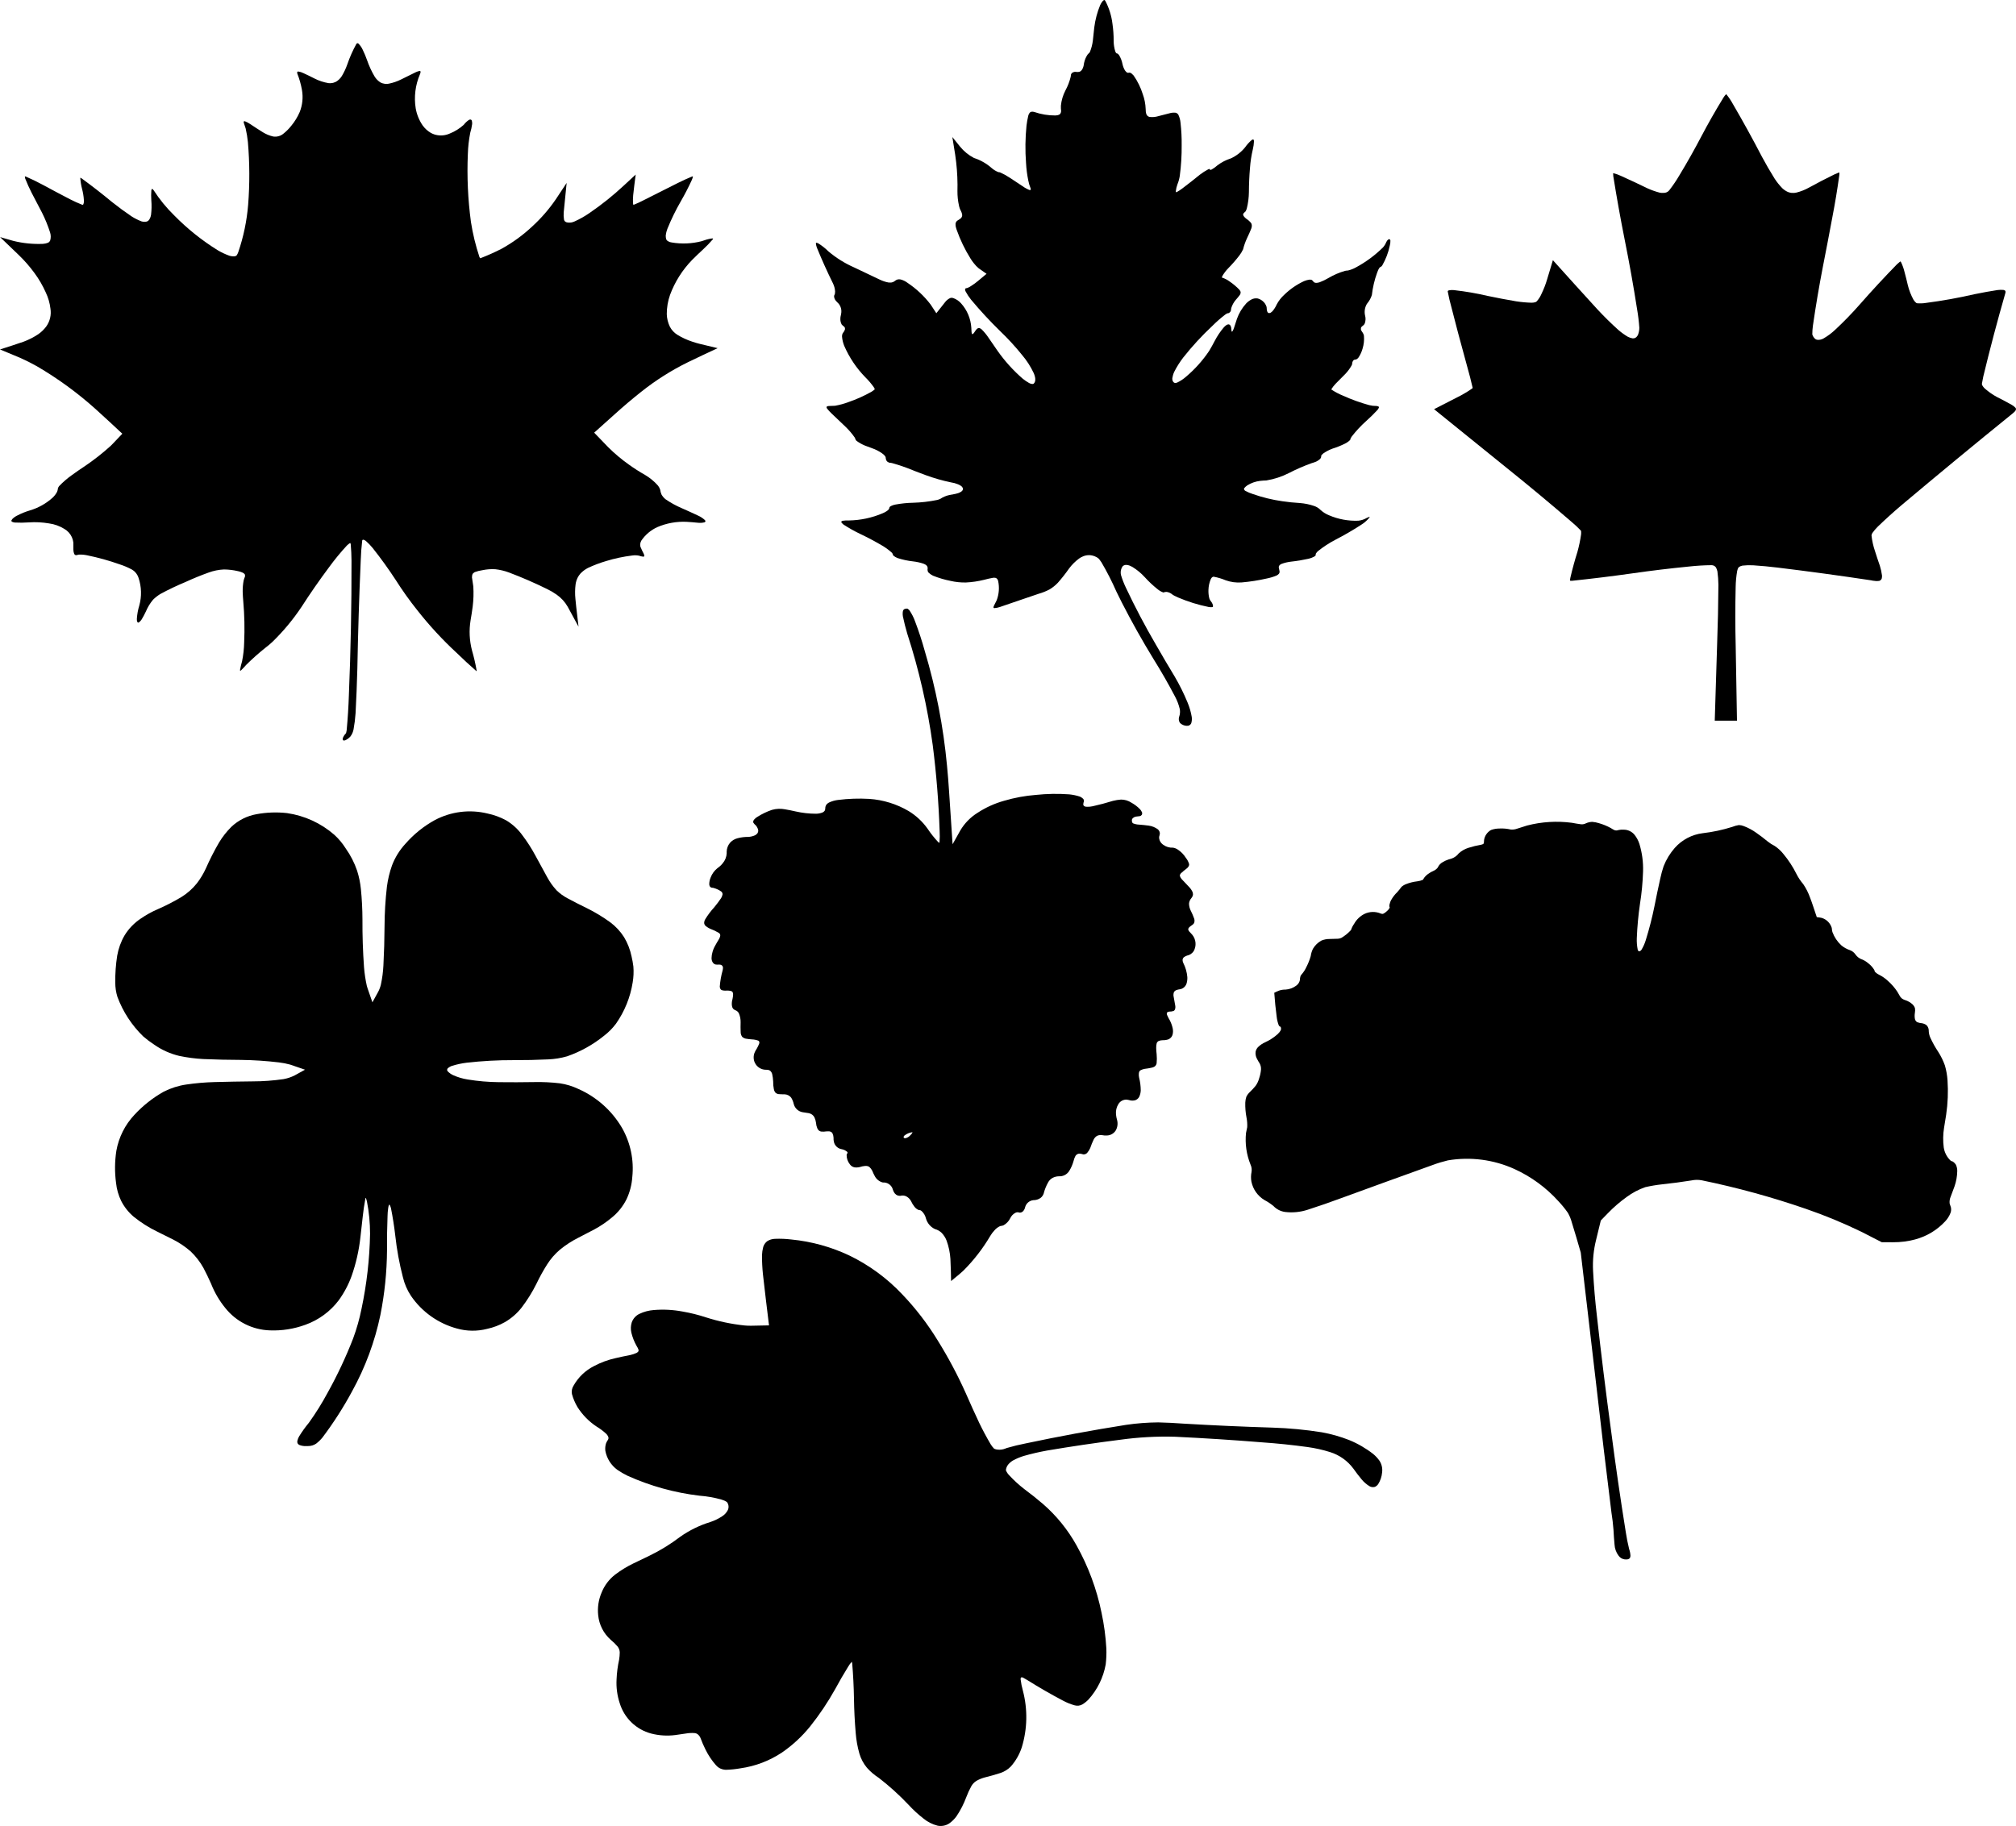 <?xml version="1.0" encoding="UTF-8"?>
<svg xmlns="http://www.w3.org/2000/svg" width="445.969mm" height="404.044mm" viewBox="-1082.121 -813.066 445.969 404.044">
    <path transform="matrix(-1,0,0,-1,0,0)" style="stroke:none;fill:#000000;fill-rule:evenodd" d="M819.668,652.461C820.186,652.5,820.678,652.709,821.055,653.066C821.266,653.339,821.369,653.679,821.352,654.023L821.324,654.266C821.278,654.485,821.217,654.701,821.148,654.914C821.07,655.336,821.062,655.769,821.141,656.191C821.373,657.159,821.731,658.092,822.203,658.969C823.681,661.785,825.264,664.545,826.949,667.242C829.445,671.321,831.784,675.493,833.961,679.75L835.172,682.195C836.14,684.402,837.237,686.551,838.457,688.629C838.635,688.896,838.822,689.157,839.02,689.41C839.285,689.651,839.593,689.84,839.93,689.965L840.195,690.059C840.985,690.321,841.844,690.27,842.602,689.926C842.889,689.811,843.16,689.659,843.41,689.477C844.246,688.86,844.987,688.125,845.609,687.293C846.383,686.185,847.218,685.122,848.113,684.109C848.652,683.541,849.266,683.049,849.938,682.645C850.711,682.238,851.526,681.913,852.367,681.676L856.477,680.277C857.979,679.76,859.445,679.258,860.949,678.746C861.339,678.612,861.745,678.531,862.156,678.504C862.202,678.511,862.248,678.518,862.289,678.539C862.31,678.567,862.324,678.597,862.344,678.625C862.345,678.668,862.347,678.711,862.344,678.754C862.319,678.849,862.284,678.941,862.246,679.031C862.041,679.427,861.84,679.826,861.645,680.227C861.125,681.591,861.01,683.077,861.316,684.504L861.379,684.699L861.43,684.805C861.469,684.872,861.514,684.935,861.562,684.996C861.626,685.051,861.69,685.105,861.762,685.148L861.902,685.199L862.074,685.223L862.242,685.23L862.445,685.215C863.111,685.098,863.77,684.949,864.422,684.77C865.743,684.441,867.093,684.242,868.453,684.176C869.608,684.155,870.762,684.275,871.887,684.539C873.198,684.798,874.483,685.18,875.723,685.68C876.083,685.848,876.411,686.077,876.699,686.352C876.773,686.442,876.84,686.538,876.879,686.648C876.909,686.753,876.922,686.861,876.938,686.969L876.918,687.223L876.914,687.473C876.94,687.588,876.982,687.699,877.043,687.801L877.113,687.895C877.314,688.101,877.566,688.249,877.84,688.34C878.582,688.587,879.348,688.757,880.125,688.844C881.291,688.969,882.44,689.215,883.555,689.578C883.876,689.704,884.18,689.871,884.449,690.086C884.506,690.152,884.554,690.224,884.602,690.297C884.612,690.361,884.624,690.425,884.637,690.488C884.699,690.608,884.778,690.718,884.875,690.812C885.555,691.421,886.297,691.958,887.09,692.41C888.64,693.319,890.228,694.16,891.852,694.93C893.116,695.535,894.34,696.221,895.516,696.984C895.698,697.133,895.863,697.3,896.004,697.488L896.016,697.559L896.016,697.629C895.982,697.676,895.945,697.72,895.895,697.75L895.797,697.797L895.695,697.832C895.226,697.905,894.751,697.928,894.277,697.902C891.734,697.95,889.223,698.487,886.883,699.484C886.564,699.609,886.26,699.77,885.977,699.961C885.865,700.043,885.756,700.128,885.648,700.215C885.588,700.29,885.528,700.365,885.465,700.438L885.418,700.543C885.415,700.662,885.374,700.776,885.309,700.875L885.215,700.977L884.949,701.129C884.672,701.263,884.377,701.357,884.074,701.414C882.775,701.659,881.458,701.794,880.137,701.82C878.356,701.87,876.582,702.074,874.836,702.43L874.602,702.492C874.446,702.539,874.292,702.591,874.145,702.66C873.524,703.081,872.826,703.373,872.094,703.531C871.644,703.627,871.192,703.713,870.738,703.789C870.33,703.867,869.935,704.005,869.578,704.219L869.445,704.305C869.38,704.365,869.316,704.425,869.254,704.488C869.187,704.574,869.137,704.672,869.109,704.777C869.099,704.879,869.113,704.979,869.133,705.078C869.215,705.224,869.313,705.36,869.434,705.477C869.662,705.656,869.918,705.796,870.188,705.902C870.694,706.111,871.223,706.256,871.766,706.332C873.677,706.729,875.556,707.268,877.387,707.945C878.769,708.453,880.143,708.983,881.508,709.535C882.556,709.927,883.621,710.274,884.699,710.574C884.928,710.641,885.164,710.674,885.402,710.684C885.527,710.729,885.645,710.788,885.754,710.863L885.902,710.988L886.023,711.152C886.087,711.282,886.13,711.419,886.164,711.559C886.179,711.67,886.194,711.782,886.207,711.895L886.258,712.023C886.444,712.314,886.693,712.557,886.98,712.746C887.669,713.231,888.422,713.616,889.219,713.891C889.753,714.072,890.282,714.268,890.805,714.48C891.449,714.748,892.059,715.09,892.621,715.504C892.754,715.601,892.853,715.738,892.891,715.898C892.923,716.013,892.966,716.124,893.027,716.227C893.622,717.088,894.302,717.886,895.055,718.613C896.083,719.609,897.12,720.596,898.164,721.574C898.522,721.909,898.854,722.271,899.156,722.656C899.189,722.715,899.221,722.773,899.254,722.832C899.263,722.878,899.273,722.923,899.281,722.969C899.275,723.004,899.262,723.038,899.246,723.07C899.215,723.097,899.181,723.12,899.148,723.145L898.965,723.203L898.77,723.227C898.312,723.235,897.855,723.253,897.398,723.281C896.389,723.46,895.398,723.73,894.438,724.09C892.672,724.696,890.966,725.462,889.34,726.379C889.095,726.533,888.86,726.703,888.637,726.887C888.626,726.921,888.625,726.957,888.625,726.992C888.65,727.056,888.677,727.12,888.703,727.184C888.767,727.266,888.819,727.356,888.867,727.449C889.403,728.199,890.003,728.901,890.66,729.547C892.656,731.583,894.259,733.971,895.387,736.59C895.638,737.231,895.797,737.904,895.852,738.59L895.844,738.793L895.82,738.992C895.794,739.103,895.752,739.208,895.707,739.312C895.603,739.438,895.507,739.57,895.418,739.707C895.335,739.848,895.27,739.998,895.207,740.148C895.19,740.274,895.196,740.402,895.219,740.527L895.309,740.695C895.411,740.81,895.53,740.908,895.656,740.996C895.75,741.071,895.84,741.151,895.914,741.246C896.128,741.622,896.233,742.049,896.223,742.48L896.195,742.918C896.156,743.129,896.111,743.338,896.062,743.547C896.039,743.682,896.021,743.817,896.008,743.953C895.934,744.804,896.272,745.638,896.922,746.191L897.238,746.543C897.439,746.789,897.563,747.088,897.605,747.402L897.605,747.559L897.574,747.707L897.512,747.848L897.465,747.934L897.426,748.09C897.398,748.249,897.388,748.409,897.383,748.57C897.419,749.177,897.574,749.771,897.836,750.32C899.122,752.925,900.315,755.573,901.414,758.262C901.521,758.549,901.59,758.849,901.633,759.152L901.621,759.266C901.597,759.302,901.572,759.337,901.535,759.363C901.408,759.34,901.286,759.3,901.168,759.25C900.333,758.746,899.563,758.143,898.875,757.453C897.151,755.994,895.225,754.791,893.156,753.883C891.241,752.967,889.35,752.068,887.43,751.16C886.848,750.887,886.237,750.683,885.605,750.562C885.389,750.541,885.17,750.533,884.953,750.551C884.701,750.579,884.46,750.674,884.258,750.828L883.953,751.047L883.793,751.137L883.633,751.207C883.393,751.281,883.139,751.287,882.895,751.23C882.332,751.082,881.806,750.821,881.344,750.469C879.389,749.162,877.665,747.54,876.242,745.668L874.988,743.754C874.327,744.601,873.655,745.453,872.984,746.293C872.699,746.639,872.342,746.92,871.938,747.113C871.858,747.141,871.775,747.16,871.691,747.168L871.566,747.172C871.464,747.158,871.363,747.139,871.262,747.117C870.93,746.996,870.61,746.841,870.316,746.645C870.025,746.443,869.755,746.21,869.52,745.945C868.18,744.462,867.382,742.569,867.254,740.574C867.246,740.229,867.226,739.883,867.195,739.539C867.178,739.411,867.145,739.285,867.098,739.164L867.051,739.129C867.011,739.133,866.973,739.144,866.934,739.148C866.781,739.257,866.652,739.398,866.562,739.562C866.4,739.828,866.211,740.076,866,740.305C865.887,740.39,865.759,740.453,865.621,740.488L865.535,740.488L865.449,740.473C865.369,740.441,865.29,740.41,865.215,740.367C865.128,740.308,865.043,740.246,864.961,740.18C864.394,739.619,863.886,739.001,863.445,738.336C862.772,737.37,862.104,736.399,861.441,735.426C859.84,733.153,857.967,731.084,855.867,729.262C855.43,728.913,854.967,728.597,854.48,728.32C854.219,728.175,853.925,728.097,853.625,728.098L853.512,728.137C853.434,728.192,853.366,728.258,853.316,728.34C853.249,728.435,853.193,728.539,853.164,728.652L853.117,728.824C853.102,728.96,853.1,729.098,853.105,729.234C853.115,729.459,853.16,729.681,853.23,729.895C853.284,730.112,853.365,730.321,853.453,730.527C854.129,731.961,854.99,733.299,856.016,734.508C857.521,736.378,859.147,738.149,860.883,739.809C863.138,742.009,865.278,744.323,867.297,746.742C867.758,747.31,868.163,747.921,868.508,748.566L868.59,748.777L868.633,748.992C868.621,749.052,868.61,749.112,868.598,749.172L868.543,749.23L868.465,749.27C868.332,749.291,868.202,749.324,868.074,749.363C867.753,749.5,867.447,749.671,867.164,749.875C866.681,750.185,866.217,750.525,865.777,750.895L863.879,752.477L865.625,753.699C866.017,754.029,866.373,754.398,866.684,754.805C866.956,755.139,867.204,755.492,867.43,755.859C868.675,757.85,869.698,759.97,870.48,762.184C870.584,762.476,870.668,762.774,870.727,763.078C870.742,763.24,870.753,763.403,870.742,763.566L870.699,763.746C870.627,763.988,870.457,764.186,870.238,764.312C870.029,764.433,869.826,764.565,869.637,764.715L869.523,764.816C869.475,764.892,869.427,764.968,869.367,765.035C869.317,765.154,869.286,765.279,869.27,765.406L869.289,765.633C869.336,765.87,869.414,766.1,869.516,766.32C869.738,766.701,869.891,767.118,869.977,767.551C870.215,768.613,870.33,769.7,870.32,770.789C870.331,771.272,870.327,771.756,870.305,772.238C870.322,774.435,870.493,776.628,870.816,778.801L871.445,782.738L869.738,780.617C868.894,779.584,867.851,778.731,866.668,778.113C865.227,777.648,863.897,776.893,862.762,775.891C862.31,775.494,861.793,775.177,861.23,774.965L861.078,774.957L860.926,774.93C860.193,774.612,859.49,774.23,858.824,773.789L857.293,772.781C856.681,772.372,856.063,771.961,855.449,771.555C855.127,771.36,854.791,771.188,854.445,771.039C854.364,771.034,854.284,771.023,854.203,771.016L854.137,771.055L854.102,771.133L854.102,771.242L854.133,771.387C854.367,771.95,854.54,772.537,854.652,773.137C854.911,774.403,855.075,775.686,855.145,776.977C855.355,779.737,855.321,782.511,855.043,785.266C854.956,785.999,854.826,786.727,854.656,787.445C854.606,787.671,854.514,787.885,854.371,788.066L854.25,788.203L854.113,788.285L853.965,788.336C853.755,788.372,853.54,788.355,853.336,788.293C851.827,787.768,850.239,787.505,848.641,787.516C848.334,787.521,848.031,787.587,847.758,787.727C847.692,787.788,847.626,787.847,847.559,787.906C847.455,788.076,847.397,788.27,847.383,788.469C847.432,788.872,847.449,789.278,847.434,789.684C847.319,790.854,846.981,791.991,846.441,793.035C845.913,794.003,845.516,795.037,845.258,796.109C845.244,796.261,845.228,796.412,845.207,796.562C845.16,796.682,845.096,796.794,845.012,796.891L844.844,797.012C844.716,797.077,844.582,797.127,844.441,797.156C844.294,797.179,844.144,797.173,843.996,797.148C843.879,797.135,843.762,797.131,843.645,797.133C843.552,797.138,843.461,797.157,843.371,797.18L843.238,797.219L843.121,797.285C843.053,797.349,842.978,797.405,842.906,797.465L842.719,797.715C842.51,798.089,842.383,798.503,842.348,798.93L842.285,799.23C842.14,799.877,841.876,800.49,841.5,801.035C841.362,801.172,841.224,801.309,841.09,801.449L841.008,801.594C840.678,802.408,840.459,803.264,840.359,804.137C840.255,805.089,840.151,806.059,840.051,807.012C839.835,808.71,839.395,810.371,838.742,811.953C838.587,812.29,838.386,812.604,838.141,812.883C838.089,812.932,838.031,812.975,837.969,813.012L837.879,813.055L837.793,813.066L837.691,812.984L837.613,812.871L837.551,812.766C836.754,811.222,836.24,809.549,836.031,807.824C835.846,806.554,835.756,805.272,835.762,803.988C835.759,803.199,835.636,802.415,835.395,801.664C835.35,801.577,835.305,801.491,835.266,801.402C835.218,801.357,835.172,801.311,835.125,801.266C835.046,801.252,834.968,801.235,834.895,801.203C834.768,801.101,834.651,800.986,834.559,800.852C834.202,800.258,833.949,799.609,833.816,798.93C833.717,798.429,833.534,797.949,833.277,797.508C833.166,797.344,833.032,797.197,832.883,797.066L832.781,797.004C832.715,796.98,832.647,796.964,832.578,796.949C832.471,796.954,832.365,796.964,832.262,796.996C832.179,796.99,832.098,796.97,832.02,796.941L831.773,796.777C831.62,796.65,831.478,796.51,831.348,796.359C830.462,795.089,829.778,793.689,829.316,792.211C828.936,791.166,828.722,790.068,828.684,788.957L828.648,788.32C828.623,788.137,828.574,787.958,828.52,787.781C828.454,787.646,828.365,787.523,828.266,787.41C828.146,787.315,828.009,787.246,827.863,787.199C827.33,787.127,826.787,787.149,826.262,787.266C825.218,787.531,824.206,787.791,823.164,788.062L822.855,788.117C822.589,788.154,822.318,788.154,822.051,788.121L821.898,788.074C821.811,788.028,821.726,787.977,821.648,787.914C821.572,787.841,821.499,787.765,821.449,787.672C821.184,787.109,821.02,786.503,820.969,785.883C820.782,784.243,820.698,782.592,820.719,780.941C820.696,778.669,820.836,776.397,821.137,774.145C821.236,773.498,821.411,772.866,821.66,772.262C821.834,771.79,821.948,771.3,822.008,770.801L822.008,770.699C821.999,770.66,821.989,770.621,821.977,770.582L821.945,770.539C821.911,770.543,821.878,770.539,821.844,770.543C821.4,770.784,820.975,771.06,820.574,771.367C819.271,772.348,817.989,773.354,816.727,774.387C816.122,774.855,815.478,775.269,814.801,775.625L814.664,775.672C814.616,775.676,814.57,775.671,814.523,775.668C814.508,775.62,814.496,775.57,814.477,775.523C814.451,775.508,814.426,775.493,814.398,775.48L814.34,775.477C814.26,775.5,814.181,775.524,814.102,775.547C813.641,775.809,813.209,776.117,812.816,776.473C811.912,777.16,810.895,777.683,809.812,778.027C808.602,778.59,807.537,779.422,806.695,780.457C806.268,781.074,805.76,781.633,805.184,782.113C805.096,782.165,804.999,782.196,804.898,782.211C804.868,782.189,804.835,782.174,804.805,782.152C804.756,782.046,804.732,781.932,804.719,781.816C804.747,781.204,804.834,780.596,804.98,780C805.301,778.643,805.511,777.262,805.609,775.871C805.76,774.095,805.838,772.314,805.844,770.531C805.862,769.328,806.017,768.13,806.305,766.961C806.365,766.687,806.486,766.429,806.652,766.203L806.844,766.055C806.926,765.98,807.001,765.898,807.066,765.809L807.105,765.723C807.112,765.662,807.12,765.601,807.117,765.539L807.094,765.445C807.065,765.374,807.029,765.306,806.992,765.238C806.825,765.012,806.628,764.808,806.398,764.645C806.014,764.4,805.672,764.094,805.383,763.742L805.297,763.594C805.18,763.307,805.17,762.988,805.262,762.691L805.328,762.473C805.613,761.754,805.926,761.046,806.266,760.352C806.633,759.562,806.924,758.74,807.133,757.895C807.366,757.387,807.659,756.908,808.004,756.469C808.742,755.513,809.536,754.603,810.383,753.742C810.913,753.205,811.369,752.601,811.742,751.945C811.769,751.878,811.788,751.809,811.805,751.738L811.805,751.656L811.762,751.621L811.707,751.598L811.621,751.586C811.093,751.398,810.595,751.134,810.145,750.801C809.338,750.261,808.594,749.634,807.926,748.93C807.847,748.831,807.785,748.721,807.727,748.609L807.68,748.461C807.677,748.361,807.678,748.26,807.688,748.16C807.726,748.049,807.774,747.941,807.828,747.836C808.116,747.446,808.423,747.07,808.75,746.711C809.205,746.176,809.546,745.554,809.754,744.883C809.772,744.69,809.798,744.498,809.84,744.309C809.874,744.233,809.911,744.158,809.953,744.086C810.036,743.978,810.14,743.89,810.254,743.816C810.328,743.773,810.414,743.754,810.5,743.754C810.554,743.744,810.607,743.732,810.66,743.719C810.784,743.656,810.901,743.582,811.016,743.504C812.04,742.724,813.009,741.876,813.918,740.965C816.243,738.791,818.401,736.446,820.375,733.949C821.133,732.96,821.798,731.903,822.363,730.793C822.574,730.342,822.712,729.862,822.789,729.371C822.813,729.143,822.77,728.913,822.676,728.703C822.62,728.62,822.562,728.54,822.488,728.473L822.367,728.375C822.285,728.349,822.202,728.331,822.117,728.316L821.977,728.34L821.84,728.375L821.703,728.418C820.984,728.761,820.317,729.204,819.723,729.734C817.775,731.384,816.064,733.295,814.641,735.414C814.203,736.149,813.787,736.896,813.395,737.656C812.862,738.677,812.222,739.639,811.484,740.523C811.309,740.737,811.109,740.929,810.887,741.094C810.745,741.205,810.574,741.274,810.395,741.297C810.326,741.299,810.26,741.282,810.195,741.262C810.13,741.237,810.075,741.195,810.027,741.145L809.953,741.059C809.903,740.965,809.856,740.869,809.816,740.77L809.777,740.613C809.748,740.336,809.714,740.058,809.68,739.781C809.66,739.749,809.641,739.716,809.621,739.684L809.582,739.68L809.531,739.715C809.494,739.754,809.461,739.796,809.43,739.84C809.297,740.074,809.196,740.325,809.117,740.582C808.897,741.221,808.689,741.865,808.492,742.512C808.041,743.774,807.346,744.936,806.441,745.926C806.052,746.331,805.592,746.662,805.082,746.898C804.96,746.949,804.833,746.985,804.703,747.012C804.442,747.062,804.174,747.066,803.91,747.027C803.52,746.925,803.156,746.74,802.844,746.484C802.408,746.143,802.089,745.675,801.934,745.145L801.906,744.867C801.906,744.694,801.885,744.521,801.848,744.352L801.781,744.121L801.695,743.961L801.59,743.852L801.461,743.793C801.363,743.795,801.265,743.794,801.168,743.812L801,743.895C800.885,743.998,800.765,744.096,800.641,744.188C800.256,744.638,799.94,745.143,799.699,745.684C799.28,746.484,798.722,747.204,798.055,747.812C796.76,749.08,795.259,750.117,793.613,750.875C793.237,751.027,792.844,751.134,792.441,751.191C792.32,751.191,792.198,751.188,792.078,751.168L791.93,751.117C791.854,751.059,791.781,750.998,791.719,750.926C791.632,750.803,791.533,750.689,791.414,750.598L791.285,750.531C791.188,750.507,791.091,750.486,790.992,750.469C790.714,750.478,790.438,750.525,790.176,750.617C789.494,750.877,788.837,751.195,788.211,751.57C787.073,752.237,785.857,752.761,784.59,753.129C784.373,753.179,784.152,753.202,783.93,753.211C783.308,753.358,782.709,753.591,782.152,753.906C779.971,755.081,777.968,756.559,776.203,758.297C775.9,758.631,775.655,759.015,775.484,759.434L775.359,759.668C775.293,759.791,775.209,759.904,775.102,759.992L774.973,760.09L774.848,760.133L774.734,760.129L774.637,760.066C774.604,760.016,774.58,759.962,774.559,759.906L774.543,759.789C774.533,759.413,774.584,759.038,774.688,758.676C775.008,757.157,775.564,755.698,776.336,754.352C776.384,754.278,776.435,754.207,776.5,754.148C776.554,754.106,776.611,754.07,776.664,754.027L776.754,753.984C776.806,753.954,776.854,753.918,776.906,753.891C777.172,753.516,777.37,753.099,777.504,752.66C778.071,751.086,778.453,749.451,778.645,747.789C778.853,747.127,779.183,746.509,779.629,745.977L779.809,745.715C780.226,744.947,780.343,744.052,780.137,743.203C780.065,742.941,780.035,742.67,780.043,742.398C780.054,742.127,780.103,741.859,780.18,741.598L780.289,741.352L780.402,741.207C780.524,741.073,780.664,740.958,780.812,740.855L780.961,740.699L781.055,740.531C781.07,740.406,781.076,740.279,781.07,740.152L780.996,739.969L780.902,739.789C780.77,739.613,780.648,739.429,780.547,739.234L780.453,739L780.395,738.75C780.314,737.798,780.419,736.839,780.699,735.926C780.894,735.229,781.194,734.565,781.594,733.961C781.665,733.874,781.742,733.792,781.824,733.715C781.923,733.623,782.044,733.562,782.172,733.52C782.258,733.509,782.344,733.498,782.43,733.484L782.539,733.453L782.637,733.402L782.723,733.328C782.885,733.135,782.983,732.896,783,732.645L783.008,732.5C783.031,732.408,783.063,732.319,783.105,732.234C783.486,731.556,783.947,730.925,784.48,730.359C785.208,729.611,785.94,728.873,786.68,728.137C787.023,727.775,787.33,727.38,787.594,726.957C787.596,726.927,787.598,726.897,787.59,726.867C786.789,726.337,785.939,725.887,785.051,725.523C783.171,724.673,781.227,723.97,779.238,723.422C778.717,723.29,778.182,723.226,777.645,723.234L777.43,723.207C777.333,723.177,777.239,723.143,777.148,723.098L777.09,723.008L777.078,722.953L777.117,722.801C777.196,722.631,777.298,722.473,777.422,722.332C778.191,721.5,779.001,720.706,779.848,719.953C781.021,718.904,782.099,717.753,783.066,716.512L783.32,716.113L783.371,715.988C783.383,715.928,783.397,715.868,783.41,715.809L783.457,715.715L783.711,715.469C783.985,715.242,784.284,715.047,784.605,714.895C785.497,714.454,786.421,714.083,787.371,713.789C788.085,713.522,788.763,713.167,789.391,712.734C789.527,712.622,789.656,712.499,789.773,712.367L789.836,712.258C789.865,712.138,789.876,712.014,789.875,711.891C789.909,711.823,789.939,711.753,789.969,711.684C790.012,711.621,790.057,711.559,790.109,711.504L790.371,711.285C790.554,711.149,790.75,711.033,790.953,710.93C791.285,710.79,791.626,710.674,791.973,710.578C793.677,709.966,795.339,709.243,796.949,708.414C798.532,707.601,800.232,707.041,801.988,706.754C802.448,706.744,802.906,706.711,803.363,706.66C804.384,706.541,805.366,706.195,806.234,705.645C806.472,705.48,806.682,705.28,806.867,705.059L806.922,704.934L806.934,704.812C806.896,704.729,806.85,704.65,806.793,704.578L806.641,704.457C806.094,704.157,805.518,703.913,804.922,703.73C802.823,702.996,800.658,702.47,798.457,702.156C797.169,701.965,795.874,701.832,794.574,701.758C793.503,701.677,792.446,701.461,791.43,701.113C790.895,700.939,790.408,700.642,790.012,700.242C789.462,699.732,788.821,699.331,788.125,699.051C786.085,698.173,783.875,697.763,781.656,697.848C780.992,697.911,780.352,698.122,779.777,698.461L779.234,698.688L779.184,698.695L779.129,698.691C779.144,698.588,779.202,698.497,779.281,698.43C779.782,697.838,780.373,697.329,781.035,696.926C782.87,695.733,784.765,694.634,786.711,693.633C788.064,692.928,789.344,692.093,790.535,691.141C790.66,691.033,790.776,690.917,790.875,690.785L791.016,690.582L791.066,690.461L791.066,690.363L791.059,690.266L791.09,690.172C791.143,690.098,791.206,690.033,791.277,689.977C791.722,689.717,792.205,689.531,792.707,689.418C793.937,689.143,795.181,688.936,796.434,688.801C797.209,688.72,797.971,688.539,798.699,688.262L798.891,688.152C798.985,688.08,799.069,687.997,799.141,687.902C799.18,687.83,799.204,687.753,799.23,687.676L799.242,687.555C799.198,687.242,799.136,686.932,799.062,686.625L799.066,686.445L799.109,686.281L799.188,686.129C799.258,686.044,799.341,685.973,799.426,685.902C799.512,685.833,799.606,685.776,799.703,685.723C800.427,685.423,801.18,685.196,801.949,685.047C803.767,684.633,805.611,684.346,807.469,684.188C808.657,684.1,809.85,684.261,810.973,684.66C811.819,685.015,812.7,685.28,813.602,685.449L813.68,685.453L813.773,685.441C813.837,685.409,813.899,685.375,813.961,685.34L814.043,685.27L814.172,685.102L814.277,684.922C814.596,684.174,814.768,683.372,814.793,682.559C814.821,681.92,814.757,681.281,814.602,680.66L814.512,680.441L814.406,680.227C814.283,680.081,814.173,679.926,814.07,679.766C814.011,679.669,813.96,679.567,813.91,679.465C813.862,679.362,813.828,679.254,813.801,679.145C813.784,679.049,813.78,678.952,813.789,678.855L813.84,678.766L813.906,678.727C814.186,678.696,814.469,678.701,814.746,678.754C817.063,679.223,819.325,679.925,821.5,680.852L822.355,681.258C822.592,681.378,822.812,681.529,823.016,681.699L823.332,681.879C823.553,681.982,823.786,682.056,824.027,682.094C824.166,682.096,824.304,682.086,824.441,682.066L824.57,682.016L824.695,681.969L824.812,681.98C825.272,682.148,825.698,682.395,826.07,682.711C827.084,683.519,828.03,684.409,828.898,685.371C829.687,686.235,830.593,686.984,831.59,687.598C831.733,687.687,831.884,687.761,832.039,687.828C832.375,687.992,832.744,688.076,833.117,688.066L833.348,688.02L833.566,687.926L833.684,687.84L833.789,687.742C833.953,687.51,834.072,687.249,834.137,686.973C834.228,686.596,834.225,686.203,834.141,685.824C833.849,684.857,833.485,683.914,833.047,683.004C831.031,678.73,828.828,674.546,826.445,670.465C825.091,668.1,823.708,665.75,822.297,663.418C821.196,661.549,820.231,659.604,819.406,657.598C818.978,656.575,818.671,655.507,818.488,654.414C818.427,653.955,818.459,653.488,818.598,653.047L818.699,652.855C818.811,652.698,818.97,652.583,819.148,652.512L819.32,652.473C819.436,652.46,819.552,652.457,819.668,652.461z"/>
    <path transform="matrix(-1,0,0,-1,0,0)" style="stroke:none;fill:#000000;fill-rule:evenodd" d="M1006.18,649.246L1006.262,649.309L1006.309,649.418C1006.318,649.509,1006.317,649.601,1006.305,649.691C1006.229,649.901,1006.13,650.101,1006.012,650.289L1005.816,650.559L1005.594,650.805L1005.523,651.023C1005.481,651.171,1005.459,651.322,1005.434,651.473C1005.19,654.072,1005.026,656.679,1004.941,659.289C1004.531,669.182,1004.338,679.086,1004.363,688.988C1004.371,690.197,1004.427,691.405,1004.531,692.609C1004.551,692.697,1004.57,692.785,1004.598,692.871L1004.633,692.898L1004.723,692.879L1004.945,692.73C1005.09,692.626,1005.224,692.507,1005.355,692.387C1006.783,690.843,1008.119,689.216,1009.355,687.516C1011.489,684.656,1013.523,681.723,1015.453,678.723C1017.318,675.936,1019.47,673.352,1021.875,671.016C1022.374,670.554,1022.895,670.117,1023.438,669.707C1024.911,668.533,1026.32,667.278,1027.656,665.949C1028.012,665.542,1028.382,665.147,1028.766,664.766L1028.867,664.691L1028.945,664.656L1028.996,664.672L1029.02,664.73L1029.023,664.836C1028.906,665.486,1028.752,666.128,1028.566,666.762C1028.29,668.123,1028.139,669.506,1028.109,670.895C1027.974,673.927,1028.039,676.965,1028.305,679.988C1028.369,680.696,1028.412,681.406,1028.434,682.117C1028.448,682.956,1028.379,683.793,1028.223,684.617C1028.152,684.903,1028.054,685.181,1027.941,685.453L1027.914,685.605C1027.916,685.706,1027.924,685.807,1027.941,685.906L1028.008,686.031C1028.145,686.194,1028.323,686.316,1028.523,686.387C1028.821,686.521,1029.133,686.618,1029.453,686.68C1030.483,686.923,1031.536,687.05,1032.594,687.059C1033.755,687.004,1034.902,686.771,1035.992,686.367C1037.724,685.745,1039.427,685.048,1041.098,684.277C1042.992,683.492,1044.845,682.609,1046.648,681.633C1047.233,681.274,1047.774,680.849,1048.262,680.367C1048.92,679.585,1049.455,678.706,1049.848,677.762C1050.128,677.167,1050.437,676.585,1050.773,676.02C1050.935,675.763,1051.14,675.537,1051.379,675.352C1051.431,675.331,1051.483,675.309,1051.539,675.297L1051.605,675.309C1051.649,675.326,1051.686,675.357,1051.715,675.395C1051.752,675.475,1051.786,675.558,1051.809,675.645L1051.84,675.82C1051.855,675.94,1051.849,676.06,1051.844,676.18C1051.778,677.163,1051.597,678.135,1051.309,679.078C1050.75,681.09,1050.809,683.223,1051.473,685.203C1051.624,685.671,1051.877,686.1,1052.211,686.461L1052.375,686.625L1052.551,686.773C1052.672,686.868,1052.8,686.953,1052.93,687.035C1053.796,687.502,1054.703,687.888,1055.641,688.188C1057.991,689.024,1060.399,689.694,1062.844,690.191C1063.438,690.316,1064.045,690.37,1064.652,690.352C1064.761,690.331,1064.869,690.307,1064.977,690.281L1065.137,690.23C1065.217,690.234,1065.298,690.236,1065.379,690.23L1065.477,690.27L1065.57,690.324C1065.666,690.412,1065.725,690.53,1065.758,690.656C1065.847,690.912,1065.889,691.182,1065.887,691.453C1065.874,691.971,1065.877,692.49,1065.895,693.008C1065.942,693.424,1066.056,693.829,1066.227,694.211C1066.576,694.978,1067.16,695.615,1067.891,696.035C1068.924,696.674,1070.081,697.088,1071.285,697.25C1072.758,697.501,1074.256,697.577,1075.746,697.473C1076.769,697.398,1077.796,697.388,1078.82,697.441C1079.035,697.458,1079.244,697.515,1079.441,697.602L1079.535,697.672C1079.563,697.715,1079.582,697.762,1079.602,697.809L1079.602,697.863C1079.592,697.898,1079.579,697.931,1079.566,697.965C1079.508,698.05,1079.451,698.136,1079.395,698.223C1079.043,698.571,1078.632,698.854,1078.18,699.055C1077.336,699.489,1076.453,699.843,1075.543,700.113C1073.652,700.667,1071.912,701.644,1070.453,702.969C1070.061,703.339,1069.735,703.774,1069.488,704.254C1069.391,704.487,1069.328,704.732,1069.312,704.984L1069.254,705.164C1069.197,705.276,1069.134,705.384,1069.059,705.484C1068.216,706.367,1067.294,707.169,1066.301,707.879C1065.336,708.583,1064.354,709.263,1063.355,709.918C1061.368,711.264,1059.477,712.747,1057.695,714.355L1057.266,714.781L1055.062,717.098C1057.026,718.939,1059.007,720.766,1061,722.574C1064.987,726.152,1069.327,729.317,1073.953,732.02C1075.151,732.696,1076.38,733.316,1077.637,733.875C1079.128,734.508,1080.621,735.13,1082.121,735.742C1080.382,736.289,1078.65,736.858,1076.926,737.449C1075.766,737.877,1074.661,738.442,1073.633,739.129C1072.96,739.601,1072.367,740.179,1071.879,740.84C1071.07,741.98,1070.74,743.393,1070.961,744.773C1071.108,746.016,1071.457,747.226,1071.996,748.355C1072.674,749.88,1073.516,751.327,1074.508,752.668C1075.565,754.114,1076.746,755.464,1078.039,756.703L1082.102,760.602C1081.128,760.309,1080.149,760.029,1079.168,759.762C1077.032,759.234,1074.831,759.013,1072.633,759.105C1072.23,759.129,1071.834,759.215,1071.461,759.367C1071.304,759.457,1071.177,759.588,1071.078,759.738L1071.02,759.859C1070.847,760.44,1070.858,761.06,1071.043,761.637C1071.52,763.128,1072.111,764.581,1072.812,765.98C1073.576,767.47,1074.35,768.952,1075.137,770.43C1075.645,771.432,1076.108,772.456,1076.523,773.5L1076.57,773.656C1076.584,773.762,1076.602,773.867,1076.621,773.973L1076.613,774.008C1076.599,774.017,1076.586,774.027,1076.57,774.035C1076.519,774.025,1076.469,774.012,1076.418,774C1075.093,773.427,1073.795,772.795,1072.527,772.105C1070.564,771.039,1068.593,769.993,1066.609,768.965C1065.754,768.525,1064.876,768.129,1063.98,767.777C1063.931,767.767,1063.882,767.755,1063.832,767.746C1063.792,767.765,1063.752,767.781,1063.715,767.805C1063.57,768.121,1063.517,768.472,1063.566,768.816C1063.62,769.645,1063.754,770.467,1063.969,771.27C1064.171,772.053,1064.301,772.853,1064.359,773.66L1064.344,773.746C1064.23,773.692,1064.12,773.629,1064.016,773.559C1061.734,771.893,1059.504,770.158,1057.328,768.355C1055.928,767.242,1054.485,766.182,1053.004,765.18C1052.305,764.734,1051.561,764.363,1050.785,764.07C1050.562,764.009,1050.333,763.974,1050.102,763.98C1049.916,763.977,1049.733,764.015,1049.559,764.078C1049.33,764.188,1049.146,764.372,1049.031,764.598C1048.862,764.887,1048.75,765.207,1048.707,765.539C1048.579,766.602,1048.559,767.675,1048.648,768.742C1048.697,769.478,1048.695,770.217,1048.641,770.953C1048.62,771.042,1048.592,771.128,1048.555,771.211L1048.496,771.258L1048.422,771.254L1048.332,771.191C1048.254,771.117,1048.181,771.037,1048.117,770.949C1046.817,768.935,1045.295,767.073,1043.578,765.398C1040.676,762.443,1037.431,759.846,1033.91,757.664C1033.11,757.198,1032.269,756.804,1031.398,756.488C1031.018,756.371,1030.619,756.319,1030.223,756.352L1030.094,756.379L1029.973,756.426L1029.859,756.488L1029.758,756.57C1029.614,756.793,1029.497,757.031,1029.41,757.281C1028.255,760.662,1027.523,764.173,1027.23,767.734C1026.865,772.367,1026.883,777.023,1027.285,781.652C1027.387,782.663,1027.553,783.666,1027.781,784.656C1027.895,785.042,1028.021,785.424,1028.16,785.801L1028.195,785.941L1028.211,786.086L1028.191,786.176L1028.145,786.23C1028.08,786.236,1028.015,786.242,1027.949,786.238C1027.539,786.075,1027.148,785.868,1026.781,785.621C1025.849,784.99,1024.903,784.378,1023.945,783.785C1023.26,783.364,1022.513,783.056,1021.73,782.871L1021.484,782.836C1021.321,782.822,1021.156,782.826,1020.992,782.836C1020.374,782.885,1019.791,783.145,1019.332,783.562C1018.726,784.056,1018.176,784.613,1017.691,785.227C1016.922,786.155,1016.29,787.189,1015.812,788.297C1015.209,789.832,1015.037,791.504,1015.32,793.129C1015.537,794.383,1015.884,795.611,1016.355,796.793C1016.373,796.871,1016.383,796.951,1016.383,797.031L1016.367,797.133L1016.316,797.195L1016.238,797.234L1016.125,797.242C1015.745,797.184,1015.375,797.071,1015.031,796.898C1014.198,796.517,1013.374,796.117,1012.559,795.699C1011.581,795.199,1010.532,794.852,1009.449,794.672C1009.069,794.631,1008.684,794.662,1008.316,794.77C1008.135,794.828,1007.958,794.899,1007.785,794.98C1007.27,795.29,1006.833,795.715,1006.512,796.223C1006.01,797.058,1005.597,797.943,1005.277,798.863C1004.752,800.388,1004.098,801.866,1003.324,803.281L1003.18,803.457L1003.109,803.504C1003.047,803.505,1002.986,803.493,1002.926,803.48L1002.82,803.414C1002.426,803.016,1002.104,802.551,1001.875,802.039C1001.506,801.284,1001.182,800.508,1000.906,799.715C1000.47,798.451,999.906,797.235,999.223,796.086C998.906,795.589,998.486,795.165,997.992,794.844C997.667,794.666,997.309,794.556,996.941,794.508L996.664,794.492C996.478,794.492,996.293,794.518,996.109,794.551C995.184,794.735,994.287,795.042,993.441,795.461C992.328,795.994,991.222,796.539,990.121,797.098L989.859,797.207C989.684,797.278,989.499,797.325,989.312,797.359L989.199,797.355L989.125,797.312C989.085,797.241,989.071,797.157,989.094,797.078C989.112,796.916,989.161,796.76,989.23,796.613C990.246,794.243,990.568,791.632,990.16,789.086C989.921,787.722,989.39,786.426,988.605,785.285C988.128,784.627,987.517,784.076,986.816,783.664C986.578,783.535,986.332,783.419,986.074,783.336L985.816,783.258C984.763,782.973,983.644,783.063,982.648,783.508C981.508,783.963,980.456,784.615,979.543,785.438C979.234,785.843,978.866,786.199,978.449,786.492L978.262,786.586L978.094,786.621C978.048,786.617,978.005,786.603,977.961,786.594C977.921,786.573,977.88,786.556,977.844,786.527L977.758,786.402C977.684,786.156,977.655,785.898,977.672,785.641C977.76,784.982,977.901,784.331,978.094,783.695C978.401,782.15,978.578,780.582,978.625,779.008C978.842,773.977,978.614,768.936,977.941,763.945C977.531,761.315,976.903,758.725,976.062,756.199C976.021,756.117,975.985,756.034,975.934,755.957L975.895,755.93C975.848,755.943,975.801,755.952,975.754,755.965C974.197,756.566,972.673,757.248,971.188,758.008C968.689,759.387,966.375,761.076,964.301,763.035C962.364,764.818,960.637,766.815,959.152,768.988L956.77,772.59C957.002,770.431,957.219,768.26,957.418,766.098C957.461,765.558,957.44,765.015,957.355,764.48L957.285,764.281L957.191,764.125C957.068,764.002,956.916,763.915,956.75,763.863C956.604,763.835,956.457,763.817,956.309,763.805C956.16,763.804,956.011,763.809,955.863,763.82L955.645,763.855C955.427,763.908,955.215,763.977,955.012,764.07C953.843,764.594,952.726,765.228,951.676,765.961C949.023,767.776,946.51,769.787,944.156,771.977L941.496,774.441C941.703,772.915,941.889,771.387,942.055,769.855C942.117,769.223,942.123,768.586,942.07,767.953L942.008,767.762C941.988,767.752,941.967,767.754,941.945,767.75C941.254,768.022,940.577,768.33,939.918,768.672C937.331,769.976,934.683,771.31,932.094,772.613C931.082,773.117,930.053,773.585,929.008,774.016C928.957,774.025,928.908,774.037,928.855,774.039L928.84,773.984C928.902,773.68,929.002,773.384,929.141,773.105C929.858,771.549,930.647,770.027,931.504,768.543C932.643,766.569,933.643,764.519,934.496,762.406C934.674,761.948,934.791,761.469,934.848,760.98C934.86,760.7,934.823,760.42,934.754,760.148L934.672,759.996L934.57,759.859L934.34,759.695C934.103,759.539,933.83,759.445,933.547,759.418C931.34,759.038,929.078,759.133,926.91,759.695C926.215,759.961,925.495,760.16,924.762,760.289C924.665,760.291,924.569,760.295,924.473,760.301L924.426,760.289L924.379,760.27C924.38,760.242,924.382,760.215,924.387,760.188L924.441,760.105C925.088,759.346,925.779,758.626,926.512,757.949C927.359,757.171,928.19,756.375,929.004,755.562C931.153,753.357,932.817,750.726,933.891,747.84C934.378,746.467,934.623,745.02,934.621,743.562C934.591,742.598,934.359,741.651,933.941,740.781C933.552,740.033,932.965,739.406,932.246,738.965C931.223,738.343,930.131,737.841,928.992,737.469C928.444,737.279,927.888,737.114,927.324,736.977L923.367,736.027C925.56,735.013,927.739,733.982,929.914,732.93C933.604,731.119,937.087,728.914,940.301,726.352C942.276,724.785,944.2,723.155,946.07,721.465L950.68,717.328L947.57,714.102C946.164,712.705,944.644,711.427,943.027,710.281C941.872,709.449,940.673,708.681,939.434,707.98C938.357,707.346,937.387,706.546,936.559,705.609C936.348,705.344,936.193,705.039,936.082,704.719C936.031,704.351,935.934,703.99,935.789,703.648C935.568,703.258,935.276,702.911,934.934,702.621C933.793,701.833,932.576,701.162,931.301,700.617C930.087,700.084,928.879,699.534,927.68,698.969C927.128,698.723,926.62,698.39,926.18,697.977L926.125,697.902C926.098,697.853,926.082,697.8,926.066,697.746C926.078,697.706,926.081,697.666,926.094,697.625C926.132,697.587,926.172,697.551,926.219,697.523L926.301,697.484C926.789,697.364,927.295,697.335,927.793,697.402C928.618,697.487,929.445,697.553,930.273,697.602C932.469,697.698,934.658,697.304,936.68,696.441C938.141,695.785,939.387,694.73,940.277,693.398C940.408,693.15,940.489,692.878,940.508,692.598L940.5,692.387C940.491,692.244,940.461,692.103,940.402,691.973C940.202,691.497,939.982,691.029,939.738,690.574C939.692,690.471,939.652,690.365,939.617,690.258L939.59,690.137L939.59,690.043C939.606,689.998,939.63,689.956,939.664,689.922L939.754,689.898L939.844,689.887C940.167,689.93,940.486,690.005,940.793,690.117C941.268,690.206,941.755,690.218,942.234,690.152C944.203,689.912,946.147,689.5,948.043,688.918C949.423,688.513,950.769,688.002,952.07,687.391C952.692,687.066,953.257,686.643,953.738,686.133C954.233,685.56,954.573,684.87,954.73,684.129L954.793,683.754C954.928,682.694,954.94,681.622,954.832,680.559C954.782,679.964,954.722,679.37,954.652,678.777L954.141,674.398C954.932,675.877,955.734,677.351,956.543,678.82C957.148,679.878,957.981,680.787,958.98,681.484C959.648,681.959,960.355,682.374,961.094,682.727C963.843,684.082,966.656,685.304,969.523,686.387C970.497,686.75,971.511,686.993,972.543,687.109C973.497,687.17,974.455,687.097,975.391,686.898C975.978,686.815,976.556,686.673,977.113,686.469C977.24,686.394,977.357,686.303,977.465,686.203L977.594,686.023L977.668,685.793C977.695,685.633,977.714,685.471,977.715,685.309C977.611,684.641,977.512,683.973,977.418,683.305C977.327,681.831,977.37,680.352,977.551,678.887C977.685,677.856,977.843,676.828,978.023,675.805C978.385,673.59,978.277,671.324,977.711,669.152C977.287,667.692,976.944,666.209,976.684,664.711L976.691,664.551C976.725,664.572,976.756,664.595,976.789,664.617C978.251,665.897,979.679,667.214,981.07,668.57C984.226,671.487,987.145,674.649,989.801,678.027C991.526,680.187,993.131,682.439,994.609,684.773C996.196,687.2,997.893,689.553,999.695,691.824C1000.15,692.382,1000.652,692.899,1001.195,693.371C1001.311,693.459,1001.439,693.529,1001.57,693.59C1001.647,693.613,1001.726,693.63,1001.805,693.645C1001.856,693.626,1001.904,693.602,1001.953,693.578C1001.972,693.527,1001.989,693.475,1002,693.422C1002.168,691.995,1002.275,690.561,1002.32,689.125C1002.672,681.112,1002.922,673.09,1003.07,665.07C1003.158,661.788,1003.289,658.509,1003.465,655.23C1003.545,654.037,1003.693,652.848,1003.91,651.672C1004.013,651.136,1004.227,650.628,1004.543,650.184L1004.684,650.02C1004.985,649.695,1005.352,649.438,1005.758,649.262L1005.91,649.227L1006.066,649.211L1006.18,649.246z"/>
    <path transform="matrix(-1,0,0,-1,0,0)" style="stroke:none;fill:#000000;fill-rule:evenodd" d="M702.266,670.508C702.105,674.886,702.012,679.267,701.984,683.648C701.995,684.647,702.068,685.644,702.203,686.633C702.27,686.933,702.378,687.223,702.52,687.496C702.735,687.813,703.093,688.002,703.477,688.008C705.151,687.992,706.824,687.892,708.488,687.707C712.688,687.296,716.877,686.791,721.055,686.191C725.459,685.567,729.873,685.023,734.297,684.559C734.464,684.552,734.63,684.555,734.797,684.562C734.807,684.802,734.783,685.042,734.723,685.273C734.279,687.181,733.762,689.07,733.172,690.938C732.818,692.208,732.548,693.499,732.363,694.805C732.339,695.033,732.337,695.263,732.355,695.492L732.383,695.586L732.426,695.676C733.08,696.364,733.774,697.013,734.504,697.621C739.204,701.674,743.976,705.644,748.816,709.527L764.887,722.523C762.894,723.534,760.91,724.551,758.926,725.578C758.068,726.036,757.239,726.548,756.445,727.109C756.409,727.151,756.37,727.189,756.344,727.238C756.708,728.83,757.115,730.411,757.562,731.98C758.925,736.899,760.232,741.827,761.484,746.773C761.622,747.36,761.746,747.95,761.855,748.543C761.853,748.581,761.853,748.619,761.848,748.656L761.824,748.703L761.777,748.742L761.637,748.812C761.214,748.899,760.779,748.914,760.352,748.855C757.899,748.579,755.465,748.158,753.062,747.594C750.956,747.152,748.841,746.751,746.719,746.391C745.586,746.216,744.443,746.113,743.297,746.082C742.987,746.077,742.679,746.13,742.387,746.234C742.316,746.276,742.247,746.321,742.184,746.375C741.739,746.866,741.381,747.429,741.121,748.039C740.618,749.071,740.203,750.144,739.879,751.246L738.598,755.492C735.342,751.865,732.053,748.232,728.766,744.633C727.279,743.033,725.721,741.5,724.098,740.039C723.443,739.477,722.739,738.974,721.996,738.535C721.669,738.373,721.321,738.257,720.961,738.195C720.858,738.191,720.755,738.2,720.652,738.211L720.504,738.25C720.409,738.292,720.317,738.339,720.23,738.395L720.109,738.492C720.032,738.579,719.957,738.668,719.895,738.766L719.801,738.93L719.73,739.102C719.567,739.564,719.479,740.049,719.477,740.539C719.572,741.916,719.738,743.288,719.973,744.648C720.773,749.784,721.686,754.9,722.711,759.996C723.639,764.66,724.479,769.343,725.23,774.039C725.254,774.269,725.269,774.5,725.277,774.73L725.223,774.742C724.649,774.602,724.092,774.404,723.559,774.152C721.574,773.261,719.603,772.338,717.648,771.383C716.79,770.997,715.902,770.682,714.992,770.441L714.609,770.387C714.354,770.372,714.098,770.378,713.844,770.402L713.539,770.477L713.262,770.605C713.174,770.659,713.096,770.725,713.016,770.789C712.942,770.863,712.874,770.943,712.809,771.023C712.008,772.057,711.276,773.141,710.617,774.27C708.908,777.09,707.287,779.964,705.758,782.887C704.228,785.796,702.601,788.653,700.879,791.453C700.718,791.726,700.521,791.976,700.301,792.203C700.277,792.204,700.254,792.205,700.23,792.203C699.686,791.538,699.205,790.825,698.793,790.07C696.544,786.214,694.389,782.302,692.332,778.34C691.462,776.722,690.541,775.133,689.57,773.574C689.075,772.804,688.502,772.087,687.863,771.43C687.49,771.071,687.056,770.781,686.582,770.574C686.328,770.474,686.06,770.413,685.789,770.383C685.427,770.35,685.061,770.372,684.707,770.457C683.745,770.7,682.82,771.068,681.953,771.551C680.091,772.577,678.204,773.556,676.293,774.488C675.973,774.633,675.648,774.768,675.32,774.895C675.288,774.892,675.262,774.89,675.23,774.887C675.2,774.631,675.213,774.373,675.266,774.121C675.685,771.079,676.187,768.05,676.77,765.035C677.456,761.347,678.159,757.673,678.883,753.992C679.715,749.69,680.446,745.368,681.074,741.031C681.164,740.384,681.211,739.732,681.215,739.078C681.103,738.692,680.882,738.346,680.582,738.078C680.481,738.004,680.37,737.943,680.25,737.906C680.065,737.86,679.873,737.848,679.684,737.875C679.307,737.911,678.943,738.034,678.625,738.238C677.72,738.767,676.879,739.401,676.121,740.125C674.201,741.916,672.371,743.802,670.641,745.777C667.995,748.791,665.27,751.733,662.469,754.602C662.246,754.81,662.015,755.008,661.777,755.199C661.749,755.194,661.721,755.197,661.691,755.191C661.645,755.135,661.603,755.076,661.562,755.016C661.244,754.342,660.996,753.638,660.82,752.914C660.55,751.921,660.3,750.922,660.07,749.918C659.795,748.816,659.381,747.754,658.836,746.758C658.678,746.492,658.476,746.256,658.242,746.055L658.141,746.004L658.039,745.965C657.401,745.91,656.758,745.932,656.125,746.031C652.47,746.505,648.841,747.157,645.25,747.984C643.581,748.328,641.903,748.63,640.219,748.891C639.788,748.943,639.354,748.95,638.922,748.91L638.77,748.871C638.698,748.842,638.629,748.807,638.566,748.762C638.537,748.722,638.51,748.681,638.488,748.637C638.451,748.496,638.455,748.347,638.508,748.211C640.269,742.095,641.895,735.941,643.387,729.754C643.498,729.23,643.6,728.704,643.691,728.176C643.695,728.095,643.686,728.014,643.676,727.934C643.511,727.595,643.283,727.29,642.996,727.047C642.205,726.355,641.34,725.751,640.418,725.246C639.277,724.679,638.152,724.081,637.043,723.453C636.742,723.277,636.468,723.057,636.234,722.797C636.189,722.709,636.162,722.614,636.152,722.516C636.172,722.334,636.258,722.168,636.391,722.043C636.598,721.825,636.824,721.625,637.062,721.441C645.268,714.795,653.421,708.064,661.5,701.266C663.286,699.746,665.025,698.173,666.715,696.547C667.162,696.103,667.571,695.622,667.938,695.109C668.022,694.951,668.085,694.782,668.117,694.605C667.99,693.408,667.728,692.229,667.336,691.09C667.002,690.023,666.649,688.961,666.277,687.906C666.051,687.193,665.889,686.461,665.793,685.719C665.781,685.498,665.797,685.277,665.852,685.062L665.91,684.926C665.961,684.843,666.019,684.765,666.09,684.699C666.16,684.643,666.238,684.597,666.32,684.562L666.445,684.527C666.898,684.473,667.356,684.491,667.805,684.574L668.211,684.656C675.098,685.695,682.004,686.635,688.918,687.477C690.704,687.696,692.497,687.864,694.293,687.98C695.088,688.026,695.885,688.002,696.676,687.91C696.969,687.854,697.246,687.734,697.488,687.559C697.669,687.315,697.782,687.029,697.832,686.73C698.038,685.546,698.15,684.347,698.168,683.145C698.272,678.796,698.269,674.446,698.16,670.098L697.875,653.598L702.793,653.598L702.266,670.508z"/>
    <path transform="matrix(-1,0,0,-1,0,0)" style="stroke:none;fill:#000000;fill-rule:evenodd" d="M871.773,531.793C871.791,532.697,871.824,533.601,871.875,534.504C871.963,535.884,872.248,537.243,872.719,538.543C872.97,539.194,873.349,539.789,873.836,540.289C874.244,540.675,874.741,540.956,875.285,541.098C876.253,541.547,876.978,542.394,877.277,543.418C877.426,544.069,877.767,544.661,878.262,545.109C878.337,545.176,878.426,545.222,878.516,545.266C878.65,545.287,878.784,545.308,878.918,545.332C879.292,545.49,879.614,545.749,879.852,546.078C880.147,546.454,880.395,546.864,880.59,547.301C880.85,547.777,881.253,548.161,881.742,548.395C882.011,548.504,882.301,548.546,882.59,548.527C882.888,548.437,883.207,548.436,883.504,548.531C883.636,548.572,883.764,548.628,883.875,548.711C884.093,548.868,884.269,549.075,884.395,549.312C884.523,549.589,884.632,549.873,884.723,550.164C885.078,550.95,885.872,551.446,886.734,551.41L886.906,551.43C887.648,551.644,888.267,552.156,888.617,552.844C888.827,553.22,889.011,553.61,889.168,554.012C889.321,554.326,889.538,554.605,889.797,554.84C889.895,554.905,889.995,554.968,890.105,555.008C890.337,555.078,890.581,555.098,890.82,555.062C891.189,555.027,891.552,554.95,891.902,554.832C892.309,554.731,892.731,554.707,893.145,554.77C893.536,554.862,893.88,555.094,894.113,555.422C894.587,556.012,894.842,556.747,894.836,557.504C894.818,557.572,894.798,557.64,894.773,557.707L894.723,557.801L894.66,557.887C894.647,557.927,894.633,557.966,894.625,558.008C894.639,558.051,894.652,558.094,894.668,558.137L894.719,558.203C895.065,558.5,895.484,558.7,895.934,558.781C896.767,558.917,897.437,559.536,897.641,560.355C897.717,560.674,897.747,561.001,897.73,561.328C897.743,561.653,897.82,561.973,897.953,562.27C898.006,562.349,898.064,562.426,898.129,562.496C898.325,562.656,898.574,562.737,898.828,562.734C899.173,562.736,899.518,562.711,899.859,562.66C900.047,562.655,900.235,562.66,900.422,562.676C900.59,562.693,900.751,562.751,900.887,562.852L901.016,562.949C901.164,563.09,901.277,563.263,901.34,563.457C901.493,563.825,901.583,564.216,901.605,564.613C901.66,565.028,901.775,565.432,901.949,565.812C902.197,566.302,902.66,566.647,903.199,566.75C903.639,566.828,904.08,566.896,904.523,566.953C905.497,567.102,906.287,567.819,906.531,568.773C906.635,569.243,906.81,569.695,907.055,570.109C907.395,570.605,907.954,570.901,908.555,570.922C908.987,570.918,909.42,570.932,909.852,570.965C910.109,570.987,910.35,571.095,910.547,571.262L910.668,571.398C910.817,571.602,910.903,571.844,910.938,572.094C911.047,572.629,911.095,573.176,911.082,573.723C911.108,574.308,911.187,574.889,911.316,575.461C911.39,575.693,911.515,575.907,911.688,576.078L911.809,576.172L911.945,576.25C912.173,576.341,912.419,576.377,912.664,576.355C913.728,576.347,914.696,576.962,915.148,577.926C915.457,578.606,915.481,579.382,915.219,580.082C915.097,580.4,914.934,580.701,914.738,580.98C914.526,581.345,914.341,581.725,914.184,582.117L914.148,582.289L914.137,582.465L914.168,582.57C914.207,582.63,914.25,582.688,914.297,582.742L914.387,582.801C914.832,582.962,915.3,583.056,915.773,583.074C916.231,583.104,916.686,583.158,917.137,583.238L917.344,583.289C917.543,583.363,917.732,583.464,917.898,583.598L918.059,583.828C918.146,583.994,918.203,584.173,918.246,584.355L918.273,584.637C918.305,585.384,918.31,586.132,918.285,586.879C918.271,587.573,918.411,588.261,918.695,588.895L918.844,589.105L919.02,589.285C919.127,589.376,919.25,589.444,919.379,589.5L919.516,589.555C919.648,589.621,919.771,589.704,919.883,589.801L919.973,589.906C920.124,590.121,920.208,590.375,920.223,590.637C920.26,591.104,920.21,591.575,920.074,592.023C919.995,592.386,919.95,592.754,919.945,593.125C919.966,593.269,920.005,593.409,920.062,593.543C920.117,593.61,920.181,593.67,920.258,593.711L920.375,593.773C920.798,593.874,921.235,593.908,921.668,593.859C921.924,593.859,922.179,593.895,922.426,593.965L922.586,594.055L922.715,594.18C922.783,594.301,922.842,594.427,922.871,594.562L922.895,594.766C922.805,595.967,922.596,597.156,922.273,598.316C922.219,598.526,922.19,598.741,922.188,598.957C922.203,599.068,922.232,599.176,922.281,599.277L922.355,599.375L922.445,599.457L922.547,599.527L922.762,599.605C922.971,599.636,923.184,599.638,923.395,599.613L923.773,599.637L923.988,599.703L924.184,599.809C924.457,600.043,924.633,600.367,924.688,600.723L924.719,601.031C924.709,601.511,924.636,601.987,924.496,602.445C924.396,602.806,924.263,603.158,924.094,603.492C923.767,604.103,923.422,604.703,923.059,605.293L922.953,605.508L922.867,605.73L922.801,605.961C922.787,606.063,922.786,606.166,922.812,606.266L922.871,606.398C922.929,606.499,923.012,606.582,923.109,606.645C923.718,607.005,924.357,607.31,925.02,607.555C925.432,607.739,925.813,607.987,926.145,608.293C926.212,608.396,926.274,608.502,926.316,608.617C926.349,608.753,926.357,608.893,926.336,609.031C926.309,609.259,926.225,609.476,926.105,609.672C925.529,610.614,924.862,611.498,924.117,612.312C923.578,612.962,923.071,613.637,922.598,614.336C922.447,614.585,922.341,614.859,922.285,615.145L922.281,615.262C922.299,615.379,922.336,615.492,922.391,615.598C922.434,615.664,922.489,615.72,922.543,615.777C923.101,616.173,923.73,616.458,924.395,616.621L924.52,616.625L924.641,616.641L924.758,616.668C924.832,616.688,924.901,616.721,924.961,616.77L925.066,616.895C925.128,616.989,925.176,617.092,925.195,617.203L925.223,617.371C925.228,617.885,925.129,618.394,924.93,618.867C924.618,619.697,924.089,620.429,923.395,620.98C922.959,621.275,922.571,621.634,922.246,622.047C921.713,622.671,921.401,623.454,921.363,624.273L921.371,624.586C921.357,625.318,921.097,626.026,920.625,626.586C920.177,627.08,919.594,627.433,918.945,627.59C918.17,627.793,917.371,627.889,916.57,627.879C916.059,627.908,915.556,628.03,915.09,628.242C914.855,628.358,914.655,628.534,914.512,628.754C914.407,628.959,914.364,629.191,914.402,629.418C914.518,629.919,914.8,630.368,915.203,630.688C915.28,630.8,915.369,630.903,915.457,631.008L915.496,631.125C915.5,631.204,915.504,631.284,915.492,631.363C915.452,631.448,915.411,631.532,915.371,631.617L915.188,631.828C914.998,632.034,914.778,632.211,914.531,632.344C913.538,632.971,912.475,633.48,911.363,633.859C910.416,634.133,909.417,634.174,908.449,633.984C907.675,633.852,906.905,633.697,906.141,633.52C904.657,633.184,903.142,633.012,901.621,633.008C901.127,633.011,900.637,633.102,900.176,633.281L900,633.383L899.836,633.504C899.779,633.559,899.728,633.621,899.68,633.684C899.604,633.827,899.564,633.986,899.562,634.148L899.547,634.41L899.488,634.664L899.383,634.902C899.331,634.978,899.277,635.053,899.219,635.125C899.15,635.188,899.081,635.251,899.008,635.309L898.738,635.484C898.108,635.78,897.434,635.973,896.742,636.055C894.457,636.345,892.151,636.424,889.852,636.293C886.77,636.088,883.779,635.164,881.117,633.598C879.476,632.601,878.055,631.279,876.941,629.715C876.243,628.665,875.459,627.674,874.598,626.754C874.516,626.682,874.425,626.621,874.328,626.57L874.289,626.633C874.217,627.496,874.208,628.362,874.262,629.227C874.476,635.582,874.987,641.923,875.793,648.23C876.937,656.597,878.824,664.846,881.43,672.879C881.804,674.136,882.124,675.408,882.391,676.691C882.432,676.943,882.443,677.198,882.43,677.453C882.425,677.634,882.393,677.812,882.34,677.984C882.284,678.087,882.207,678.176,882.117,678.25L881.938,678.332C881.787,678.374,881.632,678.395,881.477,678.398L881.336,678.371C881.202,678.28,881.078,678.175,880.965,678.059C880.426,677.269,879.991,676.413,879.672,675.512C878.865,673.383,878.157,671.218,877.551,669.023C875.078,660.748,873.429,652.248,872.629,643.648C872.448,641.785,872.298,639.919,872.18,638.051L871.395,626.254L869.695,629.293C868.757,630.89,867.444,632.234,865.871,633.211C864.054,634.402,862.062,635.302,859.969,635.883C857.686,636.557,855.338,636.989,852.965,637.172C850.522,637.432,848.06,637.474,845.609,637.297C844.803,637.219,844.008,637.052,843.238,636.801L842.965,636.664C842.789,636.557,842.629,636.427,842.484,636.281L842.41,636.16C842.369,636.075,842.346,635.984,842.332,635.891L842.34,635.746C842.375,635.647,842.408,635.547,842.434,635.445C842.458,635.344,842.471,635.24,842.484,635.137C842.5,635.021,842.467,634.904,842.398,634.809C842.356,634.77,842.316,634.73,842.273,634.691C842.191,634.642,842.102,634.607,842.012,634.574L841.609,634.543C841.205,634.536,840.801,634.577,840.406,634.664C838.898,634.998,837.405,635.394,835.93,635.852C835.342,636.001,834.742,636.097,834.137,636.141C833.319,636.143,832.518,635.904,831.836,635.453C831.119,635.061,830.467,634.559,829.902,633.969L829.734,633.75C829.647,633.62,829.568,633.485,829.5,633.344L829.457,633.16C829.454,633.035,829.473,632.91,829.516,632.793C829.577,632.716,829.648,632.649,829.723,632.586L829.852,632.52L829.992,632.473C830.263,632.429,830.535,632.396,830.809,632.375C830.971,632.341,831.13,632.292,831.277,632.215C831.413,632.12,831.54,632.013,831.648,631.887C831.72,631.755,831.754,631.605,831.73,631.457L831.719,631.336C831.701,631.255,831.684,631.173,831.66,631.094L831.594,631.012L831.535,630.93L831.434,630.867C831.019,630.703,830.579,630.613,830.133,630.598C829.426,630.546,828.722,630.473,828.02,630.379C827.276,630.281,826.571,629.993,825.969,629.547C825.835,629.419,825.724,629.27,825.648,629.102L825.562,628.836L825.543,628.676C825.555,628.432,825.606,628.191,825.688,627.961L825.707,627.711L825.688,627.516C825.669,627.388,825.637,627.262,825.594,627.141L825.516,626.961C825.35,626.627,825.099,626.343,824.789,626.137C824.164,625.679,823.399,625.456,822.625,625.496C822.202,625.429,821.803,625.254,821.461,624.996C820.789,624.533,820.219,623.936,819.789,623.242C819.468,622.843,819.226,622.385,819.078,621.895L819.066,621.727L819.094,621.582C819.121,621.468,819.175,621.362,819.246,621.27C819.355,621.101,819.499,620.958,819.664,620.844C820.093,620.519,820.507,620.173,820.902,619.809C820.957,619.749,821.002,619.681,821.039,619.609C821.07,619.537,821.097,619.463,821.117,619.387L821.113,619.238C821.034,618.971,820.891,618.729,820.703,618.523C820.188,617.955,819.66,617.398,819.121,616.852C818.756,616.486,818.464,616.055,818.266,615.578C818.232,615.439,818.215,615.296,818.215,615.152L818.246,614.938C818.312,614.698,818.435,614.477,818.602,614.293C818.879,613.967,819.05,613.563,819.09,613.137C819.088,612.615,818.966,612.101,818.742,611.629C818.431,611.028,818.163,610.405,817.941,609.766C817.853,609.486,817.855,609.186,817.941,608.906C817.983,608.788,818.056,608.685,818.141,608.594C818.291,608.449,818.459,608.325,818.637,608.215L818.984,607.941C819.098,607.838,819.187,607.712,819.246,607.57L819.266,607.477L819.258,607.379C819.223,607.248,819.171,607.122,819.09,607.012C818.852,606.745,818.603,606.472,818.359,606.211C817.532,605.182,817.412,603.753,818.059,602.602C818.398,602.088,818.93,601.732,819.535,601.617C819.801,601.526,820.05,601.393,820.27,601.219C820.388,601.096,820.467,600.943,820.508,600.777L820.512,600.574C820.501,600.373,820.453,600.176,820.363,599.996C819.864,599.018,819.559,597.953,819.465,596.859C819.442,596.383,819.497,595.906,819.633,595.449C819.849,594.766,820.435,594.263,821.145,594.16C821.382,594.135,821.616,594.083,821.84,594C822.093,593.92,822.305,593.746,822.438,593.516C822.516,593.275,822.555,593.022,822.535,592.77C822.403,591.998,822.266,591.227,822.125,590.457C822.086,590.174,822.122,589.886,822.238,589.625C822.303,589.519,822.393,589.43,822.5,589.367C822.81,589.265,823.135,589.217,823.461,589.223C823.617,589.206,823.768,589.155,823.898,589.066L823.957,588.996C823.978,588.954,823.993,588.909,824.004,588.863L824.008,588.789C824.004,588.64,823.967,588.493,823.895,588.363C823.726,587.982,823.534,587.612,823.32,587.254C823.041,586.706,822.834,586.124,822.703,585.523C822.594,585.027,822.612,584.51,822.762,584.023C822.833,583.828,822.941,583.649,823.078,583.492C823.235,583.322,823.427,583.188,823.637,583.09C824.039,582.95,824.464,582.886,824.891,582.895C825.201,582.897,825.508,582.838,825.797,582.727C826.002,582.623,826.162,582.446,826.242,582.23C826.323,581.891,826.361,581.544,826.355,581.195C826.345,580.725,826.312,580.256,826.254,579.789C826.192,579.12,826.192,578.446,826.258,577.777L826.324,577.551C826.404,577.363,826.527,577.195,826.691,577.074C826.918,576.927,827.174,576.834,827.441,576.797C827.921,576.689,828.406,576.608,828.895,576.555C829.22,576.502,829.533,576.393,829.824,576.238C829.926,576.179,830.012,576.095,830.07,575.992C830.14,575.848,830.179,575.691,830.191,575.531C830.222,575.223,830.197,574.912,830.129,574.609C829.901,573.696,829.78,572.758,829.77,571.816C829.782,571.3,829.906,570.792,830.133,570.328C830.33,569.984,830.647,569.724,831.023,569.602C831.477,569.489,831.954,569.506,832.395,569.66C832.545,569.704,832.7,569.728,832.855,569.742C833.609,569.789,834.327,569.412,834.711,568.762C835.141,568.077,835.331,567.269,835.246,566.465C835.206,566.036,835.122,565.611,834.996,565.199C834.799,564.429,834.91,563.612,835.305,562.922C835.729,562.245,836.467,561.827,837.266,561.812C837.62,561.789,837.976,561.813,838.324,561.887C838.646,561.93,838.974,561.904,839.281,561.797L839.504,561.691C839.805,561.49,840.044,561.209,840.199,560.883C840.486,560.284,840.735,559.669,840.945,559.039C841.117,558.643,841.349,558.275,841.633,557.949L841.758,557.844C841.968,557.681,842.232,557.603,842.496,557.629C842.733,557.704,842.976,557.76,843.223,557.797C843.314,557.796,843.405,557.792,843.496,557.781C843.797,557.727,844.056,557.54,844.219,557.281C844.406,556.925,844.547,556.545,844.637,556.152C844.858,555.35,845.197,554.585,845.645,553.883C846.143,553.153,846.985,552.734,847.867,552.781C848.342,552.777,848.811,552.665,849.234,552.449C849.685,552.212,850.052,551.843,850.285,551.391C850.712,550.621,851.036,549.799,851.25,548.945C851.424,548.424,851.807,547.997,852.309,547.773C852.69,547.591,853.108,547.496,853.531,547.5C854.403,547.41,855.126,546.786,855.348,545.938C855.417,545.61,855.571,545.306,855.797,545.059L855.941,544.934C856.053,544.85,856.18,544.79,856.316,544.762L856.535,544.738C856.672,544.759,856.807,544.789,856.941,544.824C857.131,544.842,857.32,544.797,857.488,544.707C857.996,544.444,858.401,544.018,858.645,543.5C858.963,542.848,859.473,542.308,860.105,541.953C860.192,541.915,860.281,541.884,860.371,541.855C860.538,541.832,860.703,541.802,860.867,541.766C861.355,541.548,861.787,541.223,862.133,540.816C862.486,540.442,862.796,540.029,863.059,539.586C864.705,536.79,866.699,534.214,868.992,531.918C869.269,531.652,869.556,531.397,869.852,531.152L871.727,529.602L871.773,531.793M881.762,561.223C881.376,561.325,881.033,561.544,880.766,561.84C880.558,562.015,880.385,562.228,880.266,562.473L880.273,562.512L880.309,562.531C880.957,562.45,881.569,562.187,882.074,561.773L882.18,561.641C882.205,561.563,882.222,561.483,882.234,561.402L882.176,561.301L882.066,561.234L881.93,561.207L881.762,561.223"/>
    <path transform="matrix(-1,0,0,-1,0,0)" style="stroke:none;fill:#000000;fill-rule:evenodd" d="M1014.453,493.086C1014.967,493.064,1015.478,493.158,1015.953,493.355C1016.091,493.438,1016.201,493.557,1016.289,493.691C1016.372,493.91,1016.374,494.148,1016.305,494.371C1016.227,494.69,1016.098,494.994,1015.926,495.273C1015.284,496.313,1014.571,497.307,1013.789,498.246C1012.263,500.374,1010.876,502.599,1009.637,504.906C1007.488,508.771,1005.606,512.777,1004.004,516.898C1003.217,519.028,1002.598,521.215,1002.152,523.441C1000.996,528.899,1000.361,534.454,1000.258,540.031C1000.255,542.453,1000.488,544.869,1000.953,547.246C1001.01,547.486,1001.079,547.724,1001.16,547.957L1001.195,548L1001.227,547.996L1001.27,547.895L1001.301,547.789C1001.547,546.501,1001.738,545.203,1001.875,543.898C1002.058,542.339,1002.234,540.768,1002.402,539.207C1002.725,536.322,1003.373,533.482,1004.332,530.742C1005.029,528.812,1005.993,526.989,1007.199,525.328C1009.08,522.85,1011.641,520.973,1014.57,519.926C1017.091,519.002,1019.767,518.581,1022.449,518.688C1026.287,518.82,1029.875,520.623,1032.27,523.625C1033.6,525.253,1034.669,527.078,1035.438,529.035C1035.954,530.205,1036.51,531.357,1037.105,532.488C1037.857,533.846,1038.811,535.081,1039.934,536.152C1041.102,537.175,1042.392,538.052,1043.773,538.762C1044.973,539.379,1046.18,539.98,1047.395,540.566C1049.243,541.463,1050.982,542.57,1052.578,543.863C1053.708,544.828,1054.637,546.005,1055.312,547.328C1055.924,548.581,1056.307,549.933,1056.449,551.32C1056.767,553.677,1056.745,556.068,1056.383,558.418C1055.855,561.398,1054.472,564.16,1052.402,566.367C1050.512,568.414,1048.313,570.152,1045.883,571.516C1044.321,572.305,1042.642,572.837,1040.91,573.09C1038.841,573.394,1036.755,573.574,1034.664,573.629C1031.852,573.707,1029.035,573.759,1026.223,573.785C1023.945,573.787,1021.671,573.953,1019.418,574.281C1018.56,574.433,1017.729,574.709,1016.949,575.098L1014.648,576.371C1015.737,576.756,1016.83,577.131,1017.926,577.496C1018.737,577.719,1019.563,577.881,1020.398,577.98C1023.171,578.312,1025.958,578.497,1028.75,578.535C1031.546,578.542,1034.343,578.605,1037.137,578.723C1038.925,578.819,1040.704,579.051,1042.457,579.418C1044.45,579.891,1046.335,580.737,1048.012,581.914C1048.852,582.462,1049.656,583.065,1050.418,583.719C1052.955,586.172,1054.909,589.162,1056.141,592.469C1056.466,593.5,1056.625,594.575,1056.621,595.656C1056.647,597.641,1056.506,599.625,1056.199,601.586C1055.927,603.16,1055.381,604.675,1054.582,606.059C1053.656,607.585,1052.398,608.884,1050.902,609.859C1049.767,610.638,1048.56,611.305,1047.297,611.852C1045.48,612.64,1043.716,613.544,1042.016,614.559C1040.688,615.377,1039.513,616.42,1038.543,617.641C1037.775,618.646,1037.119,619.733,1036.59,620.883C1035.726,622.85,1034.752,624.767,1033.672,626.625C1032.908,627.892,1031.992,629.061,1030.945,630.105C1029.397,631.57,1027.451,632.544,1025.352,632.91C1023.136,633.318,1020.872,633.399,1018.633,633.148C1014.755,632.591,1011.121,630.926,1008.168,628.352C1007.193,627.465,1006.344,626.449,1005.645,625.332C1004.566,623.814,1003.714,622.147,1003.117,620.383C1002.7,619.065,1002.422,617.707,1002.285,616.332C1002.063,614.101,1001.948,611.86,1001.941,609.617C1001.962,606.087,1001.846,602.557,1001.594,599.035C1001.483,597.654,1001.278,596.282,1000.977,594.93L1000.809,594.371L999.738,591.281L998.473,593.582C998.197,594.098,997.992,594.649,997.859,595.219C997.561,596.609,997.375,598.021,997.305,599.441C997.153,602.31,997.07,605.182,997.055,608.055C997.044,611.006,996.868,613.955,996.527,616.887C996.317,618.48,995.942,620.047,995.406,621.562C994.731,623.344,993.717,624.978,992.422,626.375C990.58,628.483,988.383,630.252,985.93,631.602C982.357,633.496,978.214,634.014,974.285,633.059C972.84,632.757,971.447,632.246,970.148,631.543C968.712,630.682,967.471,629.531,966.504,628.164C965.461,626.784,964.528,625.325,963.711,623.801C962.841,622.176,961.955,620.555,961.059,618.945C960.492,617.897,959.797,616.923,958.988,616.047C958.279,615.36,957.476,614.777,956.605,614.312C955.159,613.537,953.696,612.79,952.219,612.074C950.438,611.188,948.735,610.156,947.125,608.988C945.916,608.085,944.88,606.969,944.07,605.695C943.283,604.384,942.724,602.948,942.414,601.449C942.237,600.706,942.102,599.953,942.008,599.195C941.913,598.019,941.966,596.835,942.164,595.672C942.685,592.39,943.947,589.271,945.855,586.551C946.604,585.544,947.491,584.648,948.488,583.887C950.932,581.905,953.701,580.363,956.672,579.328C958.032,578.938,959.434,578.711,960.848,578.652C963.377,578.531,965.909,578.475,968.441,578.484C971.947,578.498,975.45,578.306,978.934,577.91C979.999,577.776,981.051,577.549,982.078,577.234C982.454,577.118,982.8,576.922,983.09,576.656L983.164,576.535C983.197,576.45,983.207,576.36,983.207,576.27L983.164,576.137L983.074,576C982.722,575.644,982.309,575.352,981.852,575.148C980.827,574.689,979.746,574.368,978.637,574.199C976.375,573.829,974.089,573.632,971.797,573.609C969.161,573.576,966.526,573.583,963.891,573.629C962.006,573.668,960.121,573.575,958.25,573.352C956.843,573.143,955.475,572.726,954.191,572.113C950.132,570.325,946.743,567.3,944.508,563.469C942.643,560.181,941.853,556.392,942.246,552.633C942.36,550.925,942.793,549.254,943.523,547.707C944.319,546.109,945.454,544.704,946.848,543.59C948.019,542.618,949.283,541.763,950.621,541.039C951.811,540.402,953.01,539.78,954.215,539.172C955.657,538.443,957.015,537.559,958.266,536.535C959.368,535.596,960.322,534.495,961.094,533.27C961.956,531.908,962.736,530.497,963.43,529.043C964.366,527.153,965.484,525.359,966.766,523.684C967.779,522.408,969.022,521.332,970.43,520.512C971.653,519.824,972.972,519.324,974.344,519.027C976.533,518.459,978.833,518.481,981.012,519.09C985.169,520.208,988.788,522.777,991.215,526.332C992.042,527.589,992.644,528.981,992.992,530.445C993.774,533.458,994.337,536.523,994.676,539.617C994.912,541.672,995.233,543.717,995.637,545.746C995.701,545.998,995.8,546.239,995.922,546.469C995.951,546.488,995.983,546.496,996.016,546.504C996.043,546.468,996.074,546.435,996.102,546.398C996.178,546.164,996.226,545.921,996.254,545.676C996.338,545.111,996.384,544.54,996.391,543.969C996.488,541.452,996.527,538.933,996.508,536.414C996.543,531.605,997.033,526.81,997.973,522.094C999.205,516.193,1001.31,510.51,1004.219,505.23C1006.141,501.659,1008.333,498.239,1010.773,495C1011.184,494.493,1011.651,494.035,1012.168,493.637C1012.66,493.301,1013.237,493.109,1013.832,493.094C1014.039,493.081,1014.246,493.078,1014.453,493.086z"/>
    <path transform="matrix(-1,0,0,-1,0,0)" style="stroke:none;fill:#000000;fill-rule:evenodd" d="M722.766,468.023C723.298,468.103,723.773,468.4,724.078,468.844C724.607,469.554,724.913,470.405,724.961,471.289C725.063,472.385,725.141,473.483,725.195,474.582C725.29,475.846,725.439,477.105,725.641,478.355C726.823,487.849,727.95,497.312,729.031,506.816L729.277,508.922L729.52,511L729.758,513.035C730.189,516.761,730.628,520.527,731.066,524.25L731.141,524.898L731.215,525.508C731.612,528.973,732.019,532.443,732.434,535.906C733.069,538.138,733.729,540.361,734.414,542.578C734.613,543.326,734.908,544.044,735.293,544.715C735.923,545.614,736.618,546.466,737.371,547.266C740.093,550.281,743.405,552.706,747.102,554.391C751.711,556.48,756.838,557.146,761.828,556.305C762.962,556.034,764.079,555.695,765.172,555.289C771.862,552.886,778.696,550.41,785.371,547.969C787.848,547.049,790.344,546.185,792.859,545.375C794.462,544.853,796.159,544.687,797.832,544.887C798.81,545.018,799.716,545.475,800.398,546.188C801.016,546.704,801.688,547.152,802.402,547.523C803.892,548.417,804.938,549.893,805.289,551.594C805.414,552.292,805.409,553.008,805.27,553.703C805.165,554.278,805.246,554.871,805.496,555.398C806.386,557.606,806.725,559.996,806.484,562.363C806.397,562.793,806.31,563.216,806.219,563.645C806.183,564.363,806.236,565.083,806.375,565.789C806.586,566.877,806.676,567.986,806.645,569.094C806.626,569.525,806.55,569.952,806.418,570.363C806.222,570.772,805.952,571.14,805.617,571.445C805.171,571.868,804.752,572.32,804.363,572.797C804.003,573.299,803.737,573.863,803.578,574.461C803.361,575.09,803.224,575.743,803.168,576.406C803.14,576.872,803.243,577.337,803.461,577.75C803.686,578.094,803.892,578.45,804.078,578.816C804.326,579.281,804.426,579.809,804.363,580.332C804.289,580.715,804.107,581.067,803.84,581.352C803.371,581.816,802.82,582.189,802.215,582.453C801.24,582.898,800.337,583.485,799.535,584.195C799.239,584.45,798.99,584.756,798.809,585.102C798.771,585.196,798.741,585.293,798.738,585.395C798.72,585.557,798.758,585.72,798.844,585.859C798.866,585.875,798.889,585.89,798.914,585.902C798.98,585.909,799.037,585.941,799.09,585.98C799.156,586.057,799.21,586.142,799.258,586.23C799.479,586.829,799.628,587.452,799.699,588.086C799.935,589.848,800.114,591.617,800.234,593.391C799.891,593.574,799.536,593.735,799.172,593.871C798.715,594.028,798.233,594.103,797.75,594.094C796.892,594.147,796.068,594.45,795.379,594.965C794.958,595.262,794.664,595.706,794.562,596.211C794.567,596.507,794.523,596.801,794.43,597.082C794.347,597.262,794.231,597.424,794.09,597.562C793.697,598.03,793.373,598.55,793.121,599.105C792.725,599.874,792.405,600.68,792.168,601.512C792.092,602.068,791.928,602.609,791.68,603.113C791.233,603.882,790.584,604.512,789.805,604.941C789.244,605.174,788.643,605.294,788.035,605.293C787.397,605.295,786.759,605.313,786.121,605.348C785.862,605.366,785.609,605.433,785.375,605.547C784.609,606.006,783.912,606.572,783.305,607.227L783.238,607.328C783.08,607.802,782.851,608.249,782.562,608.656C782.039,609.594,781.248,610.356,780.289,610.84C779.149,611.387,777.828,611.413,776.664,610.918C776.548,610.874,776.425,610.853,776.301,610.844L776.148,610.867C775.856,611.001,775.593,611.189,775.363,611.414C775.097,611.622,774.876,611.882,774.715,612.18C774.709,612.225,774.707,612.271,774.707,612.316L774.75,612.418L774.773,612.539C774.783,612.638,774.772,612.737,774.762,612.836C774.68,613.248,774.534,613.646,774.32,614.008C773.978,614.61,773.548,615.158,773.047,615.637C772.711,616.006,772.397,616.396,772.109,616.805C771.812,617.077,771.463,617.287,771.086,617.43C770.288,617.746,769.451,617.955,768.598,618.051C768.167,618.104,767.746,618.215,767.348,618.387C767.309,618.434,767.281,618.487,767.258,618.543C767.001,618.989,766.648,619.372,766.227,619.668C765.845,619.955,765.429,620.193,764.988,620.375C764.662,620.52,764.373,620.737,764.141,621.008L764.043,621.152C763.822,621.633,763.451,622.028,762.988,622.285C762.582,622.534,762.147,622.733,761.695,622.883L760.953,623.105C760.347,623.329,759.817,623.72,759.426,624.234C758.818,624.785,758.101,625.201,757.32,625.453C756.374,625.754,755.408,625.989,754.43,626.156C754.316,626.184,754.205,626.219,754.098,626.266L754.027,626.305L753.926,626.402L753.871,626.527C753.852,626.771,753.833,627.014,753.812,627.258C753.659,628.137,753.128,628.903,752.363,629.363L752.203,629.438C751.646,629.63,751.062,629.731,750.473,629.734C749.612,629.783,748.75,629.706,747.91,629.512C747.445,629.471,746.977,629.532,746.539,629.691C745.794,629.938,745.047,630.174,744.297,630.402C741.065,631.236,737.703,631.44,734.395,631.004C733.739,630.875,733.08,630.767,732.418,630.68L732.273,630.668C731.931,630.653,731.591,630.725,731.289,630.887C730.85,631.085,730.376,631.194,729.895,631.211C729.386,631.17,728.884,631.072,728.398,630.914C727.499,630.657,726.63,630.301,725.809,629.852C725.544,629.675,725.268,629.516,724.98,629.379C724.702,629.277,724.396,629.28,724.121,629.391C723.718,629.484,723.303,629.516,722.891,629.48C721.981,629.469,721.122,629.057,720.543,628.355C720.054,627.741,719.683,627.042,719.449,626.293C718.859,624.34,718.59,622.305,718.652,620.266C718.726,617.835,718.955,615.412,719.34,613.012C719.704,610.505,719.938,607.981,720.039,605.449C720.069,604.606,720.001,603.761,719.836,602.934C719.805,602.816,719.752,602.705,719.664,602.621L719.609,602.59L719.484,602.57L719.332,602.609L719.25,602.652C719.187,602.702,719.129,602.757,719.074,602.816L718.984,602.934C718.581,603.603,718.265,604.321,718.043,605.07C717.272,607.549,716.629,610.065,716.117,612.609C715.719,614.643,715.293,616.67,714.84,618.691C714.649,619.602,714.404,620.5,714.109,621.383C713.529,622.869,712.693,624.242,711.641,625.441C710.037,627.251,707.826,628.412,705.426,628.703C703.22,628.959,701.043,629.425,698.926,630.094C698.456,630.284,697.966,630.421,697.465,630.5C697.089,630.493,696.719,630.414,696.371,630.273C695.388,629.901,694.459,629.403,693.605,628.789C692.746,628.193,691.913,627.56,691.109,626.891C690.627,626.5,690.103,626.163,689.547,625.887C688.825,625.41,688.182,624.823,687.641,624.148C686.494,622.777,685.512,621.276,684.715,619.676C684.311,618.873,683.81,618.122,683.223,617.441C682.592,616.51,682.083,615.502,681.707,614.441C681.469,613.826,681.248,613.205,681.043,612.578L680.223,610.133C679.861,610.095,679.501,610.039,679.145,609.965C678.074,609.647,677.236,608.814,676.91,607.746C676.877,607.552,676.854,607.357,676.84,607.16C676.819,607.044,676.794,606.929,676.758,606.816C676.345,605.701,675.675,604.7,674.801,603.895C674.237,603.42,673.589,603.055,672.891,602.82C672.385,602.64,671.954,602.298,671.656,601.852C671.285,601.325,670.752,600.932,670.137,600.738C669.657,600.531,669.214,600.249,668.82,599.906C668.284,599.5,667.83,598.994,667.488,598.414C667.453,598.302,667.419,598.19,667.387,598.078C667.117,597.788,666.794,597.552,666.438,597.379C665.719,597.021,665.057,596.558,664.473,596.008C663.687,595.312,662.995,594.518,662.414,593.645C662.202,593.281,661.991,592.916,661.781,592.551C661.693,592.424,661.591,592.308,661.48,592.199C661.2,591.974,660.875,591.81,660.527,591.719C659.987,591.526,659.488,591.232,659.062,590.848C658.809,590.611,658.616,590.317,658.504,589.988C658.453,589.654,658.454,589.313,658.516,588.98C658.597,588.51,658.594,588.028,658.508,587.559C658.459,587.358,658.357,587.173,658.207,587.031L658.09,586.941L657.953,586.867C657.646,586.747,657.321,586.677,656.992,586.656C656.632,586.602,656.289,586.465,655.992,586.254C655.914,586.186,655.84,586.113,655.777,586.031C655.545,585.695,655.428,585.291,655.453,584.883C655.425,584.366,655.295,583.859,655.074,583.391C654.588,582.332,654.018,581.313,653.371,580.344C652.757,579.387,652.255,578.364,651.875,577.293C651.57,576.232,651.377,575.141,651.301,574.039C651.128,571.485,651.23,568.919,651.605,566.387C651.759,565.428,651.912,564.478,652.066,563.52C652.299,562.083,652.323,560.619,652.137,559.176C651.977,558.067,651.451,557.043,650.641,556.27C650.563,556.208,650.48,556.155,650.387,556.121C650.277,556.107,650.171,556.073,650.078,556.012C649.828,555.833,649.615,555.607,649.449,555.348C649.245,554.909,649.141,554.43,649.148,553.945C649.169,552.796,649.369,551.657,649.746,550.57C650.035,549.793,650.313,549.043,650.602,548.266C650.809,547.79,650.892,547.269,650.832,546.754C650.749,546.479,650.658,546.207,650.559,545.938C650.463,545.525,650.488,545.093,650.633,544.695C650.911,543.971,651.332,543.311,651.871,542.754C653.665,540.841,655.961,539.471,658.496,538.801C660.07,538.386,661.692,538.179,663.32,538.188L665.84,538.191C667.319,538.954,668.833,539.729,670.316,540.484C674.315,542.43,678.428,544.131,682.633,545.578C690.17,548.181,697.869,550.293,705.68,551.898C706.45,552.039,707.24,552.025,708.004,551.855C710.13,551.514,712.265,551.232,714.406,551.008C715.669,550.871,716.922,550.661,718.16,550.379C719.627,549.869,721.008,549.141,722.258,548.219C723.78,547.126,725.2,545.897,726.5,544.547L728,543C728.351,541.582,728.692,540.175,729.031,538.754C729.6,536.505,729.829,534.184,729.711,531.867C729.538,528.499,729.251,525.138,728.852,521.789C727.909,513.304,726.862,504.83,725.711,496.371C724.746,488.91,723.666,481.467,722.473,474.039C722.284,472.786,722.037,471.543,721.734,470.312C721.564,469.829,721.463,469.324,721.441,468.812C721.446,468.661,721.473,468.511,721.539,468.375C721.58,468.302,721.631,468.236,721.695,468.184L721.805,468.117C721.942,468.045,722.095,468.003,722.25,468.008L722.441,468L722.766,468.023z"/>
    <path transform="matrix(-1,0,0,-1,0,0)" style="stroke:none;fill:#000000;fill-rule:evenodd" d="M874.703,409.086C875.873,409.381,876.961,409.937,877.887,410.711C879.049,411.613,880.133,412.612,881.125,413.699C883.165,415.854,885.368,417.848,887.715,419.664C888.686,420.288,889.568,421.04,890.336,421.902C891.109,422.828,891.682,423.904,892.016,425.062C892.433,426.532,892.704,428.039,892.824,429.562C893.044,432.133,893.173,434.71,893.211,437.289C893.255,439.853,893.384,442.414,893.598,444.969C893.611,445.094,893.634,445.219,893.672,445.34L893.711,445.332C894.008,445.018,894.266,444.669,894.48,444.293C895.493,442.661,896.455,440.999,897.367,439.309C898.984,436.409,900.836,433.647,902.906,431.051C904.702,428.826,906.811,426.875,909.168,425.258C911.918,423.433,915.041,422.247,918.309,421.785C919.385,421.592,920.474,421.481,921.566,421.453C922.089,421.472,922.599,421.618,923.051,421.883C923.311,422.046,923.543,422.25,923.746,422.48C924.66,423.518,925.432,424.673,926.043,425.914C926.471,426.767,926.851,427.643,927.18,428.539C927.326,428.875,927.561,429.163,927.859,429.375C928.027,429.483,928.215,429.557,928.414,429.574C929.062,429.63,929.715,429.601,930.355,429.488C931.143,429.372,931.935,429.257,932.723,429.145C934.51,428.914,936.325,429.027,938.07,429.477C941.393,430.359,944.024,432.899,945.027,436.188C945.592,437.889,945.829,439.683,945.727,441.473C945.667,442.941,945.477,444.401,945.16,445.836C945.075,446.362,945.03,446.893,945.023,447.426C945.035,447.911,945.207,448.379,945.516,448.754C945.972,449.28,946.471,449.767,947.008,450.211C948.594,451.607,949.589,453.553,949.793,455.656C949.977,457.364,949.718,459.09,949.039,460.668C948.415,462.238,947.381,463.612,946.043,464.645C944.788,465.597,943.442,466.423,942.023,467.109C940.843,467.689,939.655,468.26,938.465,468.82C936.049,469.994,933.756,471.406,931.621,473.035C929.598,474.457,927.363,475.55,925,476.277C924.068,476.585,923.182,477.014,922.363,477.555C921.828,477.894,921.394,478.371,921.109,478.938C920.848,479.516,920.921,480.193,921.309,480.695C921.667,480.941,922.066,481.122,922.484,481.238C924.08,481.692,925.717,481.983,927.371,482.105C932.872,482.755,938.242,484.242,943.293,486.516C944.075,486.897,944.829,487.334,945.547,487.824C946.935,488.835,947.887,490.336,948.207,492.023C948.281,492.6,948.225,493.187,948.039,493.738C947.922,494.007,947.78,494.263,947.613,494.504C947.494,494.71,947.483,494.961,947.586,495.176C947.682,495.403,947.82,495.609,947.996,495.781C948.654,496.399,949.378,496.943,950.152,497.406C951.846,498.528,953.284,499.995,954.371,501.711C954.91,502.617,955.324,503.592,955.602,504.609C955.723,505.253,955.59,505.919,955.234,506.469C954.191,508.328,952.616,509.832,950.711,510.789C949.212,511.587,947.611,512.176,945.953,512.543C944.887,512.793,943.815,513.02,942.738,513.223C942.239,513.331,941.752,513.492,941.289,513.707C941.185,513.771,941.085,513.842,940.996,513.926C940.937,513.982,940.901,514.056,940.875,514.133L940.859,514.23C940.86,514.297,940.866,514.364,940.879,514.43C940.995,514.731,941.144,515.018,941.32,515.289C941.828,516.196,942.209,517.169,942.453,518.18C942.629,518.929,942.6,519.711,942.371,520.445C942.08,521.273,941.477,521.954,940.688,522.336C939.683,522.816,938.598,523.104,937.488,523.188C935.361,523.366,933.219,523.254,931.121,522.855C929.362,522.553,927.629,522.121,925.934,521.562C923.175,520.68,920.333,520.082,917.453,519.777C916.97,519.731,916.485,519.71,916,519.715L912.004,519.793C912.473,523.562,912.921,527.335,913.348,531.109C913.491,532.498,913.562,533.893,913.559,535.289C913.538,535.91,913.447,536.528,913.289,537.129C913.141,537.629,912.839,538.069,912.434,538.398C911.912,538.742,911.304,538.93,910.68,538.945C909.481,538.994,908.281,538.945,907.09,538.801C902.595,538.366,898.21,537.149,894.133,535.207C889.807,533.096,885.896,530.221,882.59,526.723C879.577,523.579,876.914,520.117,874.648,516.398C872.329,512.667,870.265,508.783,868.469,504.773C867.515,502.582,866.53,500.405,865.512,498.242C864.738,496.64,863.9,495.07,863,493.535C862.776,493.159,862.507,492.812,862.199,492.5C861.947,492.38,861.673,492.317,861.395,492.297C860.837,492.239,860.274,492.316,859.754,492.523L859.375,492.668C858.001,493.07,856.609,493.408,855.203,493.68C847.836,495.24,840.43,496.609,832.992,497.785C830.648,498.128,828.283,498.309,825.914,498.328C824.015,498.282,822.117,498.188,820.223,498.047C813.68,497.662,807.137,497.369,800.586,497.168C796.947,497.054,793.318,496.709,789.723,496.137C787.661,495.766,785.641,495.194,783.691,494.43C781.771,493.648,779.969,492.604,778.336,491.328C777.837,490.909,777.39,490.432,777.004,489.906C776.473,489.126,776.251,488.177,776.379,487.242C776.461,486.316,776.764,485.422,777.262,484.637C777.42,484.413,777.631,484.233,777.871,484.102L778.012,484.047C778.402,483.948,778.817,483.998,779.164,484.203C779.842,484.613,780.443,485.138,780.941,485.754C781.569,486.51,782.166,487.29,782.73,488.094C784.014,489.825,785.815,491.104,787.871,491.75C789.499,492.261,791.166,492.636,792.855,492.871C796.205,493.331,799.569,493.679,802.941,493.914C809.328,494.431,815.721,494.842,822.121,495.148C826.202,495.269,830.285,495.047,834.328,494.484C839.741,493.803,845.137,493.006,850.516,492.094C852.249,491.78,853.966,491.381,855.66,490.898C856.486,490.644,857.284,490.308,858.043,489.895C858.438,489.657,858.791,489.355,859.09,489.004C859.375,488.648,859.555,488.219,859.602,487.766L859.582,487.688C859.404,487.28,859.155,486.907,858.84,486.594C857.822,485.497,856.715,484.485,855.531,483.57C854.123,482.528,852.752,481.437,851.422,480.297C848.433,477.699,845.918,474.601,843.992,471.141C841.378,466.471,839.504,461.424,838.438,456.18C837.884,453.58,837.53,450.942,837.379,448.289C837.335,447.115,837.383,445.94,837.523,444.773C838.044,441.873,839.367,439.177,841.344,436.992C841.744,436.579,842.196,436.22,842.688,435.922C843.198,435.628,843.806,435.56,844.375,435.715C845.265,435.961,846.124,436.305,846.938,436.742C849.617,438.151,852.241,439.661,854.805,441.27L855.727,441.805C855.821,441.865,855.929,441.897,856.039,441.918L856.141,441.91L856.238,441.883C856.297,441.799,856.332,441.702,856.352,441.602L856.348,441.5C856.247,440.638,856.077,439.785,855.84,438.949C854.759,434.834,854.844,430.499,856.086,426.43C856.593,424.871,857.413,423.433,858.496,422.203C859.14,421.536,859.936,421.037,860.816,420.746C861.998,420.365,863.193,420.026,864.398,419.73C864.996,419.558,865.572,419.318,866.113,419.012C866.578,418.722,866.962,418.321,867.238,417.848C867.673,417.058,868.05,416.238,868.367,415.395C868.917,413.916,869.638,412.506,870.516,411.195C870.965,410.569,871.517,410.021,872.148,409.578C872.904,409.091,873.82,408.916,874.703,409.086z"/>
</svg>
